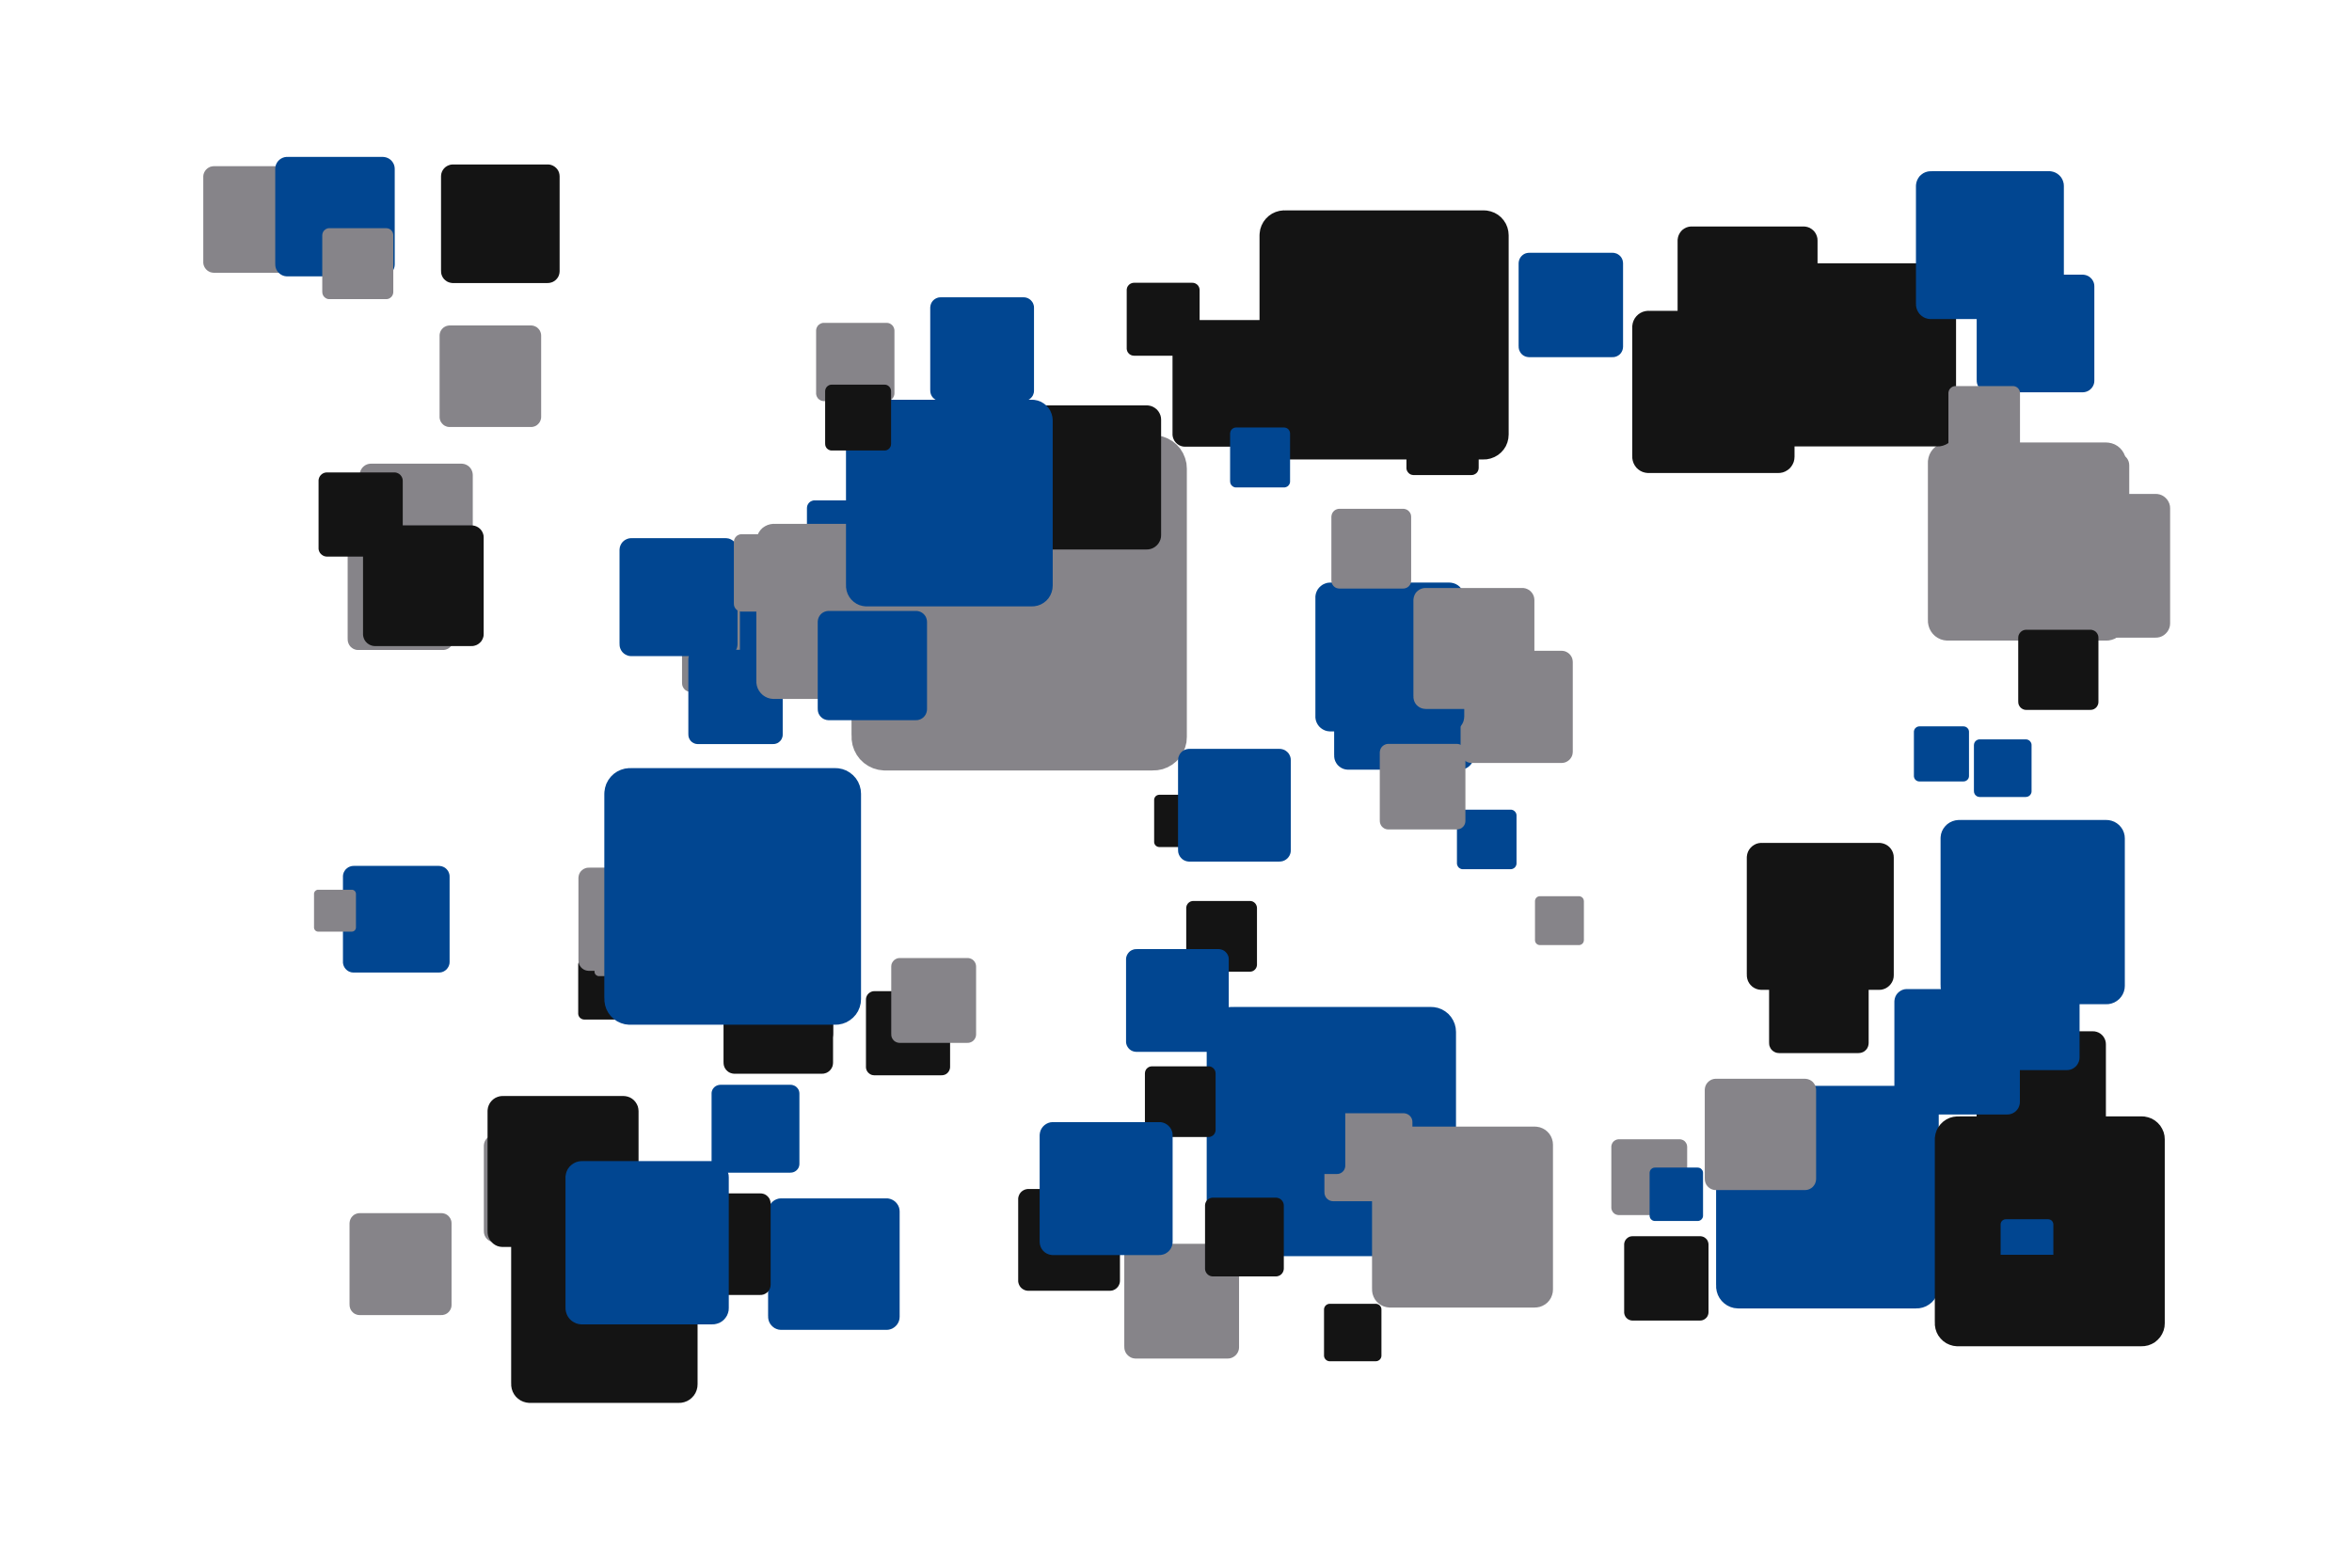 <?xml version='1.0' encoding='UTF-8' ?>
<svg xmlns='http://www.w3.org/2000/svg' xmlns:xlink='http://www.w3.org/1999/xlink' width='425.20pt' height='283.46pt' viewBox='0 0 425.20 283.46'>
<g class='svglite'>
<defs>
  <style type='text/css'><![CDATA[
    .svglite line, .svglite polyline, .svglite polygon, .svglite path, .svglite rect, .svglite circle {
      fill: none;
      stroke: #000000;
      stroke-linecap: round;
      stroke-linejoin: round;
      stroke-miterlimit: 10.00;
    }
    .svglite text {
      white-space: pre;
    }
    .svglite g.glyphgroup path {
      fill: inherit;
      stroke: none;
    }
  ]]></style>
</defs>
<rect width='100%' height='100%' style='stroke: none; fill: none;'/>
<defs>
  <clipPath id='cpMC4wMHw0MjUuMjB8MC4wMHwyODMuNDY='>
    <rect x='0.00' y='0.00' width='425.20' height='283.46' />
  </clipPath>
</defs>
<g clip-path='url(#cpMC4wMHw0MjUuMjB8MC4wMHwyODMuNDY=)'>
<rect x='0.00' y='0.00' width='425.20' height='283.46' style='stroke-width: 0.00; stroke: none;' />
<polygon points='160.00,139.32 208.50,139.32 208.26,139.31 209.23,139.27 210.19,139.08 211.10,138.73 211.95,138.24 212.70,137.63 213.35,136.90 213.87,136.07 214.25,135.17 214.49,134.23 214.56,133.25 214.56,133.25 214.56,84.76 214.56,84.76 214.49,83.78 214.25,82.84 213.87,81.94 213.35,81.11 212.70,80.38 211.95,79.77 211.10,79.28 210.19,78.93 209.23,78.74 208.50,78.69 160.00,78.69 160.73,78.74 159.76,78.70 158.79,78.82 157.85,79.09 156.97,79.51 156.17,80.06 155.46,80.74 154.88,81.52 154.43,82.38 154.12,83.30 153.96,84.27 153.94,84.76 153.94,133.25 153.96,132.77 153.96,133.74 154.12,134.71 154.43,135.63 154.88,136.49 155.46,137.27 156.17,137.95 156.97,138.50 157.85,138.92 158.79,139.19 159.76,139.31 ' style='stroke-width: 0.00; fill: #868489;' />
<polygon points='314.27,236.59 346.46,236.59 346.30,236.58 346.95,236.56 347.58,236.43 348.19,236.20 348.75,235.87 349.25,235.47 349.68,234.98 350.03,234.43 350.28,233.84 350.44,233.21 350.49,232.56 350.49,232.56 350.49,200.36 350.49,200.36 350.44,199.72 350.28,199.09 350.03,198.49 349.68,197.95 349.25,197.46 348.75,197.05 348.19,196.73 347.58,196.50 346.95,196.37 346.46,196.34 314.27,196.34 314.75,196.37 314.10,196.34 313.46,196.42 312.84,196.60 312.25,196.88 311.72,197.25 311.25,197.70 310.86,198.21 310.56,198.79 310.36,199.40 310.25,200.04 310.24,200.36 310.24,232.56 310.25,232.24 310.25,232.89 310.36,233.53 310.56,234.14 310.86,234.71 311.25,235.23 311.72,235.68 312.25,236.05 312.84,236.33 313.46,236.51 314.10,236.58 ' style='stroke-width: 0.00; fill: #014691;' />
<polygon points='347.00,141.30 354.96,141.30 354.92,141.30 355.08,141.29 355.24,141.26 355.39,141.20 355.53,141.12 355.65,141.02 355.76,140.90 355.85,140.77 355.91,140.62 355.95,140.46 355.96,140.30 355.96,140.30 355.96,132.34 355.96,132.34 355.95,132.18 355.91,132.02 355.85,131.87 355.76,131.74 355.65,131.62 355.53,131.52 355.39,131.44 355.24,131.38 355.08,131.35 354.96,131.34 347.00,131.34 347.12,131.35 346.96,131.34 346.80,131.36 346.64,131.41 346.50,131.47 346.37,131.57 346.25,131.68 346.15,131.80 346.08,131.95 346.03,132.10 346.00,132.26 346.00,132.34 346.00,140.30 346.00,140.22 346.00,140.38 346.03,140.54 346.08,140.70 346.15,140.84 346.25,140.97 346.37,141.08 346.50,141.17 346.64,141.24 346.80,141.28 346.96,141.30 ' style='stroke-width: 0.00; fill: #014691;' />
<polygon points='89.41,224.60 104.89,224.60 104.82,224.59 105.13,224.58 105.43,224.52 105.72,224.41 105.99,224.25 106.23,224.06 106.44,223.82 106.61,223.56 106.73,223.27 106.80,222.97 106.83,222.66 106.83,222.66 106.83,207.18 106.83,207.18 106.80,206.87 106.73,206.56 106.61,206.28 106.44,206.01 106.23,205.78 105.99,205.58 105.72,205.43 105.43,205.32 105.13,205.25 104.89,205.24 89.41,205.24 89.64,205.25 89.33,205.24 89.02,205.28 88.72,205.37 88.44,205.50 88.18,205.68 87.96,205.89 87.77,206.14 87.63,206.42 87.53,206.71 87.48,207.02 87.47,207.18 87.47,222.66 87.48,222.50 87.48,222.82 87.53,223.12 87.63,223.42 87.77,223.69 87.96,223.94 88.18,224.16 88.44,224.34 88.72,224.47 89.02,224.56 89.33,224.59 ' style='stroke-width: 0.00; fill: #868489;' />
<polygon points='318.45,178.98 339.71,178.98 339.60,178.98 340.03,178.97 340.45,178.88 340.85,178.73 341.22,178.51 341.55,178.24 341.83,177.92 342.06,177.56 342.23,177.17 342.33,176.75 342.36,176.33 342.36,176.33 342.36,155.07 342.36,155.07 342.33,154.64 342.23,154.23 342.06,153.83 341.83,153.47 341.55,153.15 341.22,152.88 340.85,152.67 340.45,152.52 340.03,152.43 339.71,152.41 318.45,152.41 318.77,152.43 318.34,152.41 317.92,152.46 317.50,152.58 317.12,152.77 316.77,153.01 316.46,153.31 316.20,153.65 316.00,154.03 315.87,154.43 315.80,154.85 315.79,155.07 315.79,176.33 315.80,176.11 315.80,176.54 315.87,176.96 316.00,177.37 316.20,177.75 316.46,178.09 316.77,178.39 317.12,178.63 317.50,178.81 317.92,178.93 318.34,178.98 ' style='stroke-width: 0.00; fill: #141414;' />
<polygon points='80.54,69.85 87.99,69.85 87.95,69.85 88.10,69.84 88.25,69.81 88.39,69.76 88.52,69.69 88.63,69.59 88.73,69.48 88.81,69.35 88.87,69.21 88.91,69.07 88.92,68.92 88.92,68.92 88.92,61.47 88.92,61.47 88.91,61.32 88.87,61.18 88.81,61.04 88.73,60.92 88.63,60.80 88.52,60.71 88.39,60.63 88.25,60.58 88.10,60.55 87.99,60.54 80.54,60.54 80.66,60.55 80.51,60.54 80.36,60.56 80.21,60.60 80.08,60.67 79.96,60.75 79.85,60.86 79.76,60.98 79.69,61.11 79.64,61.25 79.62,61.40 79.61,61.47 79.61,68.92 79.62,68.84 79.62,68.99 79.64,69.14 79.69,69.28 79.76,69.42 79.85,69.54 79.96,69.64 80.08,69.73 80.21,69.79 80.36,69.83 80.51,69.85 ' style='stroke-width: 0.00; fill: #014691;' />
<polygon points='67.07,104.28 83.42,104.28 83.34,104.28 83.67,104.26 83.99,104.20 84.30,104.08 84.58,103.92 84.84,103.71 85.06,103.46 85.23,103.18 85.36,102.88 85.44,102.56 85.47,102.23 85.47,102.23 85.47,85.88 85.47,85.88 85.44,85.56 85.36,85.24 85.23,84.93 85.06,84.66 84.84,84.41 84.58,84.20 84.30,84.04 83.99,83.92 83.67,83.86 83.42,83.84 67.07,83.84 67.32,83.86 66.99,83.84 66.66,83.88 66.35,83.97 66.05,84.11 65.78,84.30 65.54,84.53 65.35,84.79 65.19,85.08 65.09,85.40 65.04,85.72 65.03,85.88 65.03,102.23 65.04,102.07 65.04,102.40 65.09,102.72 65.19,103.03 65.35,103.33 65.54,103.59 65.78,103.82 66.05,104.00 66.35,104.14 66.66,104.24 66.99,104.28 ' style='stroke-width: 0.00; fill: #868489;' />
<polygon points='295.14,238.78 307.35,238.78 307.29,238.78 307.53,238.77 307.77,238.72 308.00,238.63 308.21,238.51 308.40,238.35 308.57,238.17 308.70,237.96 308.79,237.74 308.85,237.50 308.87,237.25 308.87,237.25 308.87,225.05 308.87,225.05 308.85,224.81 308.79,224.57 308.70,224.34 308.57,224.13 308.40,223.95 308.21,223.80 308.00,223.67 307.77,223.59 307.53,223.54 307.35,223.53 295.14,223.53 295.33,223.54 295.08,223.53 294.84,223.56 294.60,223.62 294.38,223.73 294.18,223.87 294.00,224.04 293.85,224.24 293.74,224.45 293.66,224.69 293.62,224.93 293.62,225.05 293.62,237.25 293.62,237.13 293.62,237.38 293.66,237.62 293.74,237.85 293.85,238.07 294.00,238.27 294.18,238.44 294.38,238.58 294.60,238.68 294.84,238.75 295.08,238.78 ' style='stroke-width: 0.00; fill: #141414;' />
<polygon points='185.91,233.40 200.63,233.40 200.56,233.40 200.86,233.38 201.15,233.33 201.42,233.22 201.68,233.07 201.91,232.88 202.11,232.66 202.26,232.41 202.38,232.14 202.45,231.85 202.47,231.56 202.47,231.56 202.47,216.83 202.47,216.83 202.45,216.54 202.38,216.25 202.26,215.98 202.11,215.73 201.91,215.50 201.68,215.32 201.42,215.17 201.15,215.06 200.86,215.00 200.63,214.99 185.91,214.99 186.13,215.00 185.83,214.99 185.54,215.03 185.26,215.11 184.99,215.24 184.74,215.41 184.53,215.61 184.35,215.85 184.22,216.11 184.12,216.39 184.07,216.68 184.07,216.83 184.07,231.56 184.07,231.41 184.07,231.71 184.12,232.00 184.22,232.28 184.35,232.54 184.53,232.78 184.74,232.98 184.99,233.15 185.26,233.28 185.54,233.36 185.83,233.40 ' style='stroke-width: 0.00; fill: #141414;' />
<polygon points='135.03,188.57 148.95,188.57 148.88,188.57 149.16,188.56 149.43,188.50 149.70,188.40 149.94,188.26 150.16,188.09 150.34,187.88 150.49,187.64 150.60,187.38 150.67,187.11 150.69,186.83 150.69,186.83 150.69,172.91 150.69,172.91 150.67,172.63 150.60,172.36 150.49,172.10 150.34,171.86 150.16,171.66 149.94,171.48 149.70,171.34 149.43,171.24 149.16,171.18 148.95,171.17 135.03,171.17 135.24,171.18 134.96,171.17 134.68,171.21 134.41,171.28 134.16,171.40 133.93,171.56 133.73,171.76 133.56,171.98 133.43,172.23 133.34,172.49 133.29,172.77 133.29,172.91 133.29,186.83 133.29,186.69 133.29,186.97 133.34,187.25 133.43,187.51 133.56,187.76 133.73,187.99 133.93,188.18 134.16,188.34 134.41,188.46 134.68,188.54 134.96,188.57 ' style='stroke-width: 0.00; fill: #868489;' />
<polygon points='95.78,253.67 122.74,253.67 122.61,253.67 123.15,253.65 123.68,253.54 124.19,253.35 124.66,253.08 125.08,252.73 125.44,252.33 125.73,251.87 125.94,251.37 126.07,250.84 126.11,250.30 126.11,250.30 126.11,223.34 126.11,223.34 126.07,222.80 125.94,222.27 125.73,221.78 125.44,221.32 125.08,220.91 124.66,220.57 124.19,220.30 123.68,220.10 123.15,220.00 122.74,219.97 95.78,219.97 96.19,220.00 95.65,219.97 95.11,220.04 94.59,220.19 94.10,220.42 93.65,220.73 93.26,221.11 92.93,221.54 92.68,222.02 92.51,222.54 92.42,223.07 92.41,223.34 92.41,250.30 92.42,250.03 92.42,250.57 92.51,251.11 92.68,251.62 92.93,252.10 93.26,252.54 93.65,252.91 94.10,253.22 94.59,253.45 95.11,253.60 95.65,253.67 ' style='stroke-width: 0.00; fill: #141414;' />
<polygon points='105.63,184.35 114.44,184.35 114.40,184.35 114.58,184.34 114.75,184.31 114.92,184.24 115.07,184.16 115.21,184.04 115.32,183.91 115.42,183.76 115.49,183.60 115.53,183.42 115.55,183.25 115.55,183.25 115.55,174.43 115.55,174.43 115.53,174.26 115.49,174.08 115.42,173.92 115.32,173.77 115.21,173.64 115.07,173.53 114.92,173.44 114.75,173.37 114.58,173.34 114.44,173.33 105.63,173.33 105.76,173.34 105.58,173.33 105.41,173.35 105.24,173.40 105.08,173.48 104.93,173.58 104.80,173.70 104.70,173.84 104.61,174.00 104.56,174.17 104.53,174.34 104.53,174.43 104.53,183.25 104.53,183.16 104.53,183.34 104.56,183.51 104.61,183.68 104.70,183.84 104.80,183.98 104.93,184.10 105.08,184.20 105.24,184.28 105.41,184.33 105.58,184.35 ' style='stroke-width: 0.00; fill: #141414;' />
<polygon points='190.29,99.13 207.07,99.13 206.99,99.13 207.33,99.12 207.66,99.05 207.97,98.93 208.26,98.76 208.53,98.55 208.75,98.30 208.93,98.01 209.06,97.70 209.14,97.37 209.17,97.04 209.17,97.04 209.17,80.26 209.17,80.26 209.14,79.92 209.06,79.59 208.93,79.28 208.75,79.00 208.53,78.74 208.26,78.53 207.97,78.36 207.66,78.24 207.33,78.18 207.07,78.16 190.29,78.16 190.55,78.18 190.21,78.16 189.87,78.20 189.55,78.30 189.24,78.44 188.97,78.63 188.72,78.87 188.52,79.14 188.36,79.44 188.26,79.76 188.20,80.09 188.20,80.26 188.20,97.04 188.20,96.87 188.20,97.21 188.26,97.54 188.36,97.86 188.52,98.16 188.72,98.43 188.97,98.66 189.24,98.85 189.55,99.00 189.87,99.09 190.21,99.13 ' style='stroke-width: 0.00; fill: #868489;' />
<polygon points='186.45,99.36 207.30,99.36 207.20,99.36 207.62,99.34 208.03,99.26 208.42,99.11 208.78,98.90 209.11,98.63 209.39,98.32 209.61,97.96 209.78,97.58 209.88,97.17 209.91,96.75 209.91,96.75 209.91,75.90 209.91,75.90 209.88,75.48 209.78,75.08 209.61,74.69 209.39,74.34 209.11,74.02 208.78,73.76 208.42,73.55 208.03,73.40 207.62,73.32 207.30,73.30 186.45,73.30 186.77,73.32 186.35,73.30 185.93,73.35 185.53,73.47 185.15,73.65 184.81,73.88 184.50,74.17 184.25,74.51 184.06,74.88 183.92,75.28 183.86,75.69 183.85,75.90 183.85,96.75 183.86,96.54 183.86,96.96 183.92,97.38 184.06,97.77 184.25,98.15 184.50,98.48 184.81,98.77 185.15,99.01 185.53,99.19 185.93,99.31 186.35,99.36 ' style='stroke-width: 0.00; fill: #141414;' />
<polygon points='209.59,153.16 217.15,153.16 217.11,153.16 217.27,153.15 217.42,153.12 217.56,153.07 217.69,152.99 217.81,152.89 217.91,152.78 217.99,152.65 218.05,152.51 218.09,152.36 218.10,152.21 218.10,152.21 218.10,144.65 218.10,144.65 218.09,144.50 218.05,144.35 217.99,144.21 217.91,144.08 217.81,143.97 217.69,143.87 217.56,143.80 217.42,143.74 217.27,143.71 217.15,143.71 209.59,143.71 209.70,143.71 209.55,143.71 209.40,143.73 209.26,143.77 209.12,143.83 208.99,143.92 208.88,144.02 208.79,144.15 208.72,144.28 208.67,144.43 208.65,144.58 208.65,144.65 208.65,152.21 208.65,152.14 208.65,152.29 208.67,152.44 208.72,152.58 208.79,152.72 208.88,152.84 208.99,152.95 209.12,153.03 209.26,153.10 209.40,153.14 209.55,153.16 ' style='stroke-width: 0.00; fill: #141414;' />
<polygon points='359.67,209.86 378.37,209.86 378.28,209.86 378.65,209.84 379.02,209.77 379.37,209.63 379.70,209.44 379.99,209.21 380.24,208.92 380.44,208.61 380.59,208.26 380.68,207.89 380.71,207.52 380.71,207.52 380.71,188.82 380.71,188.82 380.68,188.44 380.59,188.08 380.44,187.73 380.24,187.41 379.99,187.13 379.70,186.89 379.37,186.70 379.02,186.57 378.65,186.49 378.37,186.48 359.67,186.48 359.95,186.49 359.57,186.48 359.20,186.52 358.84,186.63 358.50,186.79 358.19,187.00 357.92,187.27 357.69,187.57 357.52,187.90 357.40,188.26 357.34,188.63 357.33,188.82 357.33,207.52 357.34,207.33 357.34,207.71 357.40,208.08 357.52,208.44 357.69,208.77 357.92,209.07 358.19,209.33 358.50,209.54 358.84,209.71 359.20,209.81 359.57,209.86 ' style='stroke-width: 0.00; fill: #141414;' />
<polygon points='357.89,144.11 366.23,144.11 366.19,144.11 366.35,144.10 366.52,144.06 366.67,144.01 366.82,143.92 366.95,143.82 367.06,143.69 367.15,143.55 367.22,143.39 367.26,143.23 367.27,143.06 367.27,143.06 367.27,134.73 367.27,134.73 367.26,134.56 367.22,134.40 367.15,134.25 367.06,134.11 366.95,133.98 366.82,133.87 366.67,133.79 366.52,133.73 366.35,133.70 366.23,133.69 357.89,133.69 358.02,133.70 357.85,133.69 357.69,133.71 357.53,133.76 357.37,133.83 357.24,133.92 357.12,134.04 357.01,134.17 356.94,134.32 356.88,134.48 356.86,134.65 356.85,134.73 356.85,143.06 356.86,142.98 356.86,143.15 356.88,143.31 356.94,143.47 357.01,143.62 357.12,143.76 357.24,143.87 357.37,143.97 357.53,144.04 357.69,144.08 357.85,144.11 ' style='stroke-width: 0.00; fill: #014691;' />
<polygon points='344.74,201.52 362.89,201.52 362.80,201.52 363.16,201.51 363.52,201.43 363.86,201.30 364.18,201.12 364.46,200.89 364.70,200.62 364.90,200.31 365.04,199.97 365.13,199.62 365.16,199.25 365.16,199.25 365.16,181.10 365.16,181.10 365.13,180.74 365.04,180.39 364.90,180.05 364.70,179.74 364.46,179.47 364.18,179.24 363.86,179.06 363.52,178.93 363.16,178.85 362.89,178.84 344.74,178.84 345.01,178.85 344.65,178.84 344.29,178.88 343.94,178.98 343.61,179.14 343.31,179.35 343.04,179.60 342.82,179.89 342.65,180.22 342.54,180.56 342.48,180.92 342.47,181.10 342.47,199.25 342.48,199.07 342.48,199.44 342.54,199.80 342.65,200.14 342.82,200.47 343.04,200.76 343.31,201.01 343.61,201.22 343.94,201.37 344.29,201.48 344.65,201.52 ' style='stroke-width: 0.00; fill: #014691;' />
<polygon points='352.11,115.83 380.77,115.83 380.63,115.83 381.20,115.81 381.77,115.69 382.31,115.49 382.81,115.20 383.25,114.84 383.63,114.40 383.94,113.92 384.17,113.39 384.31,112.83 384.35,112.25 384.35,112.25 384.35,83.60 384.35,83.60 384.31,83.02 384.17,82.46 383.94,81.93 383.63,81.44 383.25,81.01 382.81,80.65 382.31,80.36 381.77,80.16 381.20,80.04 380.77,80.01 352.11,80.01 352.55,80.04 351.97,80.02 351.40,80.09 350.84,80.25 350.32,80.49 349.85,80.82 349.43,81.22 349.09,81.68 348.82,82.19 348.64,82.74 348.54,83.31 348.53,83.60 348.53,112.25 348.54,111.96 348.54,112.54 348.64,113.11 348.82,113.66 349.09,114.17 349.43,114.63 349.85,115.03 350.32,115.35 350.84,115.60 351.40,115.76 351.97,115.83 ' style='stroke-width: 0.00; fill: #868489;' />
<polygon points='205.01,64.32 215.55,64.32 215.50,64.31 215.71,64.31 215.92,64.26 216.12,64.19 216.30,64.08 216.47,63.95 216.61,63.79 216.72,63.61 216.80,63.41 216.85,63.21 216.87,63.00 216.87,63.00 216.87,52.45 216.87,52.45 216.85,52.24 216.80,52.03 216.72,51.84 216.61,51.66 216.47,51.50 216.30,51.37 216.12,51.26 215.92,51.18 215.71,51.14 215.55,51.13 205.01,51.13 205.16,51.14 204.95,51.13 204.74,51.16 204.54,51.22 204.35,51.31 204.17,51.43 204.02,51.58 203.89,51.75 203.79,51.93 203.73,52.13 203.69,52.34 203.69,52.45 203.69,63.00 203.69,62.89 203.69,63.10 203.73,63.31 203.79,63.51 203.89,63.70 204.02,63.87 204.17,64.02 204.35,64.14 204.54,64.23 204.74,64.29 204.95,64.31 ' style='stroke-width: 0.00; fill: #141414;' />
<polygon points='158.07,194.43 170.24,194.43 170.17,194.43 170.42,194.42 170.66,194.37 170.89,194.29 171.10,194.17 171.29,194.01 171.45,193.83 171.58,193.62 171.68,193.39 171.74,193.16 171.76,192.91 171.76,192.91 171.76,180.74 171.76,180.74 171.74,180.50 171.68,180.26 171.58,180.04 171.45,179.83 171.29,179.65 171.10,179.49 170.89,179.37 170.66,179.28 170.42,179.23 170.24,179.22 158.07,179.22 158.25,179.23 158.01,179.22 157.76,179.25 157.53,179.32 157.31,179.43 157.11,179.57 156.93,179.74 156.78,179.93 156.67,180.15 156.59,180.38 156.55,180.62 156.55,180.74 156.55,192.91 156.55,192.79 156.55,193.04 156.59,193.28 156.67,193.51 156.78,193.73 156.93,193.92 157.11,194.09 157.31,194.23 157.53,194.34 157.76,194.40 158.01,194.43 ' style='stroke-width: 0.00; fill: #141414;' />
<polygon points='64.76,117.53 80.06,117.53 79.98,117.53 80.29,117.52 80.59,117.46 80.88,117.35 81.15,117.20 81.38,117.00 81.59,116.77 81.75,116.51 81.87,116.23 81.95,115.93 81.97,115.62 81.97,115.62 81.97,100.33 81.97,100.33 81.95,100.02 81.87,99.72 81.75,99.44 81.59,99.18 81.38,98.95 81.15,98.75 80.88,98.60 80.59,98.49 80.29,98.43 80.06,98.41 64.76,98.41 65.00,98.43 64.69,98.42 64.38,98.45 64.09,98.54 63.81,98.67 63.56,98.85 63.33,99.06 63.15,99.30 63.01,99.58 62.91,99.87 62.86,100.17 62.85,100.33 62.85,115.62 62.86,115.47 62.86,115.78 62.91,116.08 63.01,116.37 63.15,116.64 63.33,116.89 63.56,117.10 63.81,117.28 64.09,117.41 64.38,117.50 64.69,117.53 ' style='stroke-width: 0.00; fill: #868489;' />
<polygon points='264.47,157.17 273.08,157.17 273.04,157.17 273.21,157.16 273.38,157.13 273.55,157.06 273.70,156.98 273.83,156.87 273.95,156.74 274.04,156.59 274.11,156.43 274.15,156.26 274.16,156.09 274.16,156.09 274.16,147.47 274.16,147.47 274.15,147.30 274.11,147.13 274.04,146.97 273.95,146.83 273.83,146.70 273.70,146.59 273.55,146.50 273.38,146.44 273.21,146.40 273.08,146.40 264.47,146.40 264.60,146.40 264.42,146.40 264.25,146.42 264.08,146.47 263.93,146.54 263.79,146.64 263.66,146.76 263.56,146.90 263.48,147.05 263.42,147.22 263.39,147.39 263.39,147.47 263.39,156.09 263.39,156.00 263.39,156.18 263.42,156.35 263.48,156.51 263.56,156.67 263.66,156.81 263.79,156.93 263.93,157.02 264.08,157.10 264.25,157.15 264.42,157.17 ' style='stroke-width: 0.00; fill: #014691;' />
<polygon points='353.94,243.43 387.19,243.43 387.03,243.43 387.69,243.40 388.35,243.27 388.98,243.03 389.56,242.70 390.07,242.27 390.52,241.77 390.87,241.21 391.14,240.59 391.30,239.94 391.35,239.28 391.35,239.28 391.35,206.02 391.35,206.02 391.30,205.35 391.14,204.70 390.87,204.09 390.52,203.52 390.07,203.02 389.56,202.60 388.98,202.26 388.35,202.03 387.69,201.89 387.19,201.86 353.94,201.86 354.44,201.89 353.77,201.87 353.11,201.95 352.46,202.13 351.86,202.42 351.31,202.80 350.83,203.26 350.42,203.80 350.11,204.39 349.90,205.03 349.79,205.69 349.78,206.02 349.78,239.28 349.79,238.94 349.79,239.61 349.90,240.27 350.11,240.91 350.42,241.50 350.83,242.03 351.31,242.50 351.86,242.88 352.46,243.16 353.11,243.35 353.77,243.43 ' style='stroke-width: 0.00; fill: #141414;' />
<polygon points='148.95,72.53 160.28,72.53 160.22,72.53 160.45,72.52 160.67,72.48 160.89,72.40 161.08,72.28 161.26,72.14 161.41,71.97 161.53,71.78 161.62,71.57 161.68,71.34 161.70,71.12 161.70,71.12 161.70,59.79 161.70,59.79 161.68,59.56 161.62,59.34 161.53,59.13 161.41,58.94 161.26,58.77 161.08,58.63 160.89,58.51 160.67,58.43 160.45,58.39 160.28,58.38 148.95,58.38 149.13,58.39 148.90,58.38 148.67,58.40 148.45,58.47 148.25,58.57 148.06,58.70 147.89,58.85 147.76,59.04 147.65,59.24 147.58,59.45 147.54,59.68 147.54,59.79 147.54,71.12 147.54,71.00 147.54,71.23 147.58,71.46 147.65,71.67 147.76,71.87 147.89,72.06 148.06,72.21 148.25,72.34 148.45,72.44 148.67,72.50 148.90,72.53 ' style='stroke-width: 0.00; fill: #868489;' />
<polygon points='222.66,227.14 258.71,227.14 258.53,227.14 259.26,227.11 259.97,226.97 260.65,226.71 261.27,226.35 261.84,225.89 262.32,225.34 262.70,224.73 262.99,224.06 263.16,223.36 263.22,222.64 263.22,222.64 263.22,186.58 263.22,186.58 263.16,185.86 262.99,185.16 262.70,184.49 262.32,183.88 261.84,183.33 261.27,182.87 260.65,182.51 259.97,182.25 259.26,182.11 258.71,182.08 222.66,182.08 223.20,182.11 222.48,182.08 221.76,182.17 221.06,182.37 220.41,182.68 219.81,183.09 219.29,183.59 218.85,184.17 218.51,184.82 218.28,185.50 218.17,186.22 218.15,186.58 218.15,222.64 218.17,222.27 218.17,223.00 218.28,223.71 218.51,224.40 218.85,225.05 219.29,225.62 219.81,226.13 220.41,226.54 221.06,226.85 221.76,227.05 222.48,227.14 ' style='stroke-width: 0.00; fill: #014691;' />
<polygon points='63.93,175.85 79.35,175.85 79.27,175.85 79.58,175.84 79.89,175.78 80.18,175.67 80.45,175.51 80.69,175.32 80.89,175.08 81.06,174.82 81.18,174.54 81.26,174.24 81.28,173.93 81.28,173.93 81.28,158.50 81.28,158.50 81.26,158.19 81.18,157.89 81.06,157.60 80.89,157.34 80.69,157.11 80.45,156.91 80.18,156.76 79.89,156.65 79.58,156.59 79.35,156.57 63.93,156.57 64.16,156.59 63.85,156.57 63.54,156.61 63.24,156.70 62.96,156.83 62.71,157.01 62.48,157.22 62.30,157.47 62.15,157.74 62.05,158.04 62.00,158.35 62.00,158.50 62.00,173.93 62.00,173.77 62.00,174.08 62.05,174.39 62.15,174.68 62.30,174.96 62.48,175.20 62.71,175.42 62.96,175.60 63.24,175.73 63.54,175.82 63.85,175.85 ' style='stroke-width: 0.00; fill: #014691;' />
<polygon points='57.53,168.46 63.59,168.46 63.56,168.46 63.68,168.45 63.80,168.43 63.92,168.38 64.02,168.32 64.12,168.25 64.20,168.15 64.26,168.05 64.31,167.94 64.34,167.82 64.35,167.70 64.35,167.70 64.35,161.63 64.35,161.63 64.34,161.51 64.31,161.39 64.26,161.28 64.20,161.18 64.12,161.09 64.02,161.01 63.92,160.95 63.80,160.91 63.68,160.88 63.59,160.88 57.53,160.88 57.62,160.88 57.50,160.88 57.37,160.89 57.26,160.93 57.15,160.98 57.05,161.05 56.96,161.13 56.89,161.23 56.83,161.34 56.79,161.45 56.77,161.57 56.77,161.63 56.77,167.70 56.77,167.64 56.77,167.76 56.79,167.88 56.83,168.00 56.89,168.10 56.96,168.20 57.05,168.29 57.15,168.36 57.26,168.41 57.37,168.44 57.50,168.46 ' style='stroke-width: 0.00; fill: #868489;' />
<polygon points='305.81,66.25 326.05,66.25 325.95,66.25 326.36,66.23 326.76,66.15 327.14,66.01 327.49,65.80 327.81,65.55 328.08,65.24 328.29,64.90 328.45,64.52 328.55,64.13 328.58,63.72 328.58,63.72 328.58,43.48 328.58,43.48 328.55,43.07 328.45,42.68 328.29,42.30 328.08,41.96 327.81,41.66 327.49,41.40 327.14,41.19 326.76,41.05 326.36,40.97 326.05,40.95 305.81,40.95 306.12,40.97 305.71,40.95 305.31,41.00 304.92,41.11 304.55,41.29 304.21,41.52 303.92,41.80 303.68,42.13 303.49,42.49 303.36,42.87 303.29,43.28 303.28,43.48 303.28,63.72 303.29,63.52 303.29,63.92 303.36,64.33 303.49,64.71 303.68,65.07 303.92,65.40 304.21,65.68 304.55,65.91 304.92,66.09 305.31,66.20 305.71,66.25 ' style='stroke-width: 0.00; fill: #141414;' />
<polygon points='124.88,125.11 137.46,125.11 137.39,125.11 137.65,125.10 137.89,125.05 138.13,124.96 138.35,124.84 138.55,124.68 138.71,124.49 138.85,124.27 138.95,124.04 139.01,123.79 139.03,123.54 139.03,123.54 139.03,110.96 139.03,110.96 139.01,110.71 138.95,110.46 138.85,110.23 138.71,110.02 138.55,109.83 138.35,109.67 138.13,109.54 137.89,109.45 137.65,109.40 137.46,109.39 124.88,109.39 125.07,109.40 124.81,109.39 124.56,109.42 124.32,109.49 124.09,109.60 123.88,109.74 123.70,109.92 123.55,110.12 123.43,110.35 123.35,110.59 123.31,110.83 123.30,110.96 123.30,123.54 123.31,123.41 123.31,123.67 123.35,123.92 123.43,124.16 123.55,124.38 123.70,124.58 123.88,124.76 124.09,124.90 124.32,125.01 124.56,125.08 124.81,125.11 ' style='stroke-width: 0.00; fill: #868489;' />
<polygon points='208.26,205.59 218.48,205.59 218.43,205.59 218.64,205.58 218.84,205.54 219.03,205.46 219.21,205.36 219.37,205.23 219.50,205.08 219.61,204.90 219.69,204.71 219.74,204.51 219.76,204.31 219.76,204.31 219.76,194.09 219.76,194.09 219.74,193.88 219.69,193.68 219.61,193.49 219.50,193.32 219.37,193.17 219.21,193.04 219.03,192.93 218.84,192.86 218.64,192.82 218.48,192.81 208.26,192.81 208.41,192.82 208.21,192.81 208.00,192.84 207.81,192.89 207.62,192.98 207.45,193.10 207.30,193.24 207.18,193.40 207.08,193.59 207.02,193.78 206.99,193.98 206.98,194.09 206.98,204.31 206.99,204.21 206.99,204.41 207.02,204.62 207.08,204.81 207.18,204.99 207.30,205.16 207.45,205.30 207.62,205.42 207.81,205.50 208.00,205.56 208.21,205.59 ' style='stroke-width: 0.00; fill: #141414;' />
<polygon points='298.02,85.53 321.48,85.53 321.37,85.53 321.84,85.51 322.30,85.42 322.74,85.25 323.15,85.01 323.52,84.72 323.83,84.36 324.08,83.96 324.27,83.53 324.38,83.07 324.42,82.60 324.42,82.60 324.42,59.13 324.42,59.13 324.38,58.66 324.27,58.20 324.08,57.77 323.83,57.37 323.52,57.02 323.15,56.72 322.74,56.48 322.30,56.31 321.84,56.22 321.48,56.20 298.02,56.20 298.37,56.22 297.90,56.20 297.43,56.26 296.97,56.39 296.55,56.59 296.16,56.86 295.82,57.19 295.54,57.56 295.32,57.98 295.17,58.43 295.09,58.90 295.08,59.13 295.08,82.60 295.09,82.36 295.09,82.84 295.17,83.30 295.32,83.75 295.54,84.17 295.82,84.55 296.16,84.87 296.55,85.14 296.97,85.34 297.43,85.47 297.90,85.53 ' style='stroke-width: 0.00; fill: #141414;' />
<polygon points='141.25,115.28 156.65,115.28 156.57,115.28 156.88,115.27 157.18,115.20 157.47,115.09 157.74,114.94 157.98,114.74 158.19,114.51 158.35,114.25 158.47,113.96 158.55,113.66 158.57,113.36 158.57,113.36 158.57,97.95 158.57,97.95 158.55,97.65 158.47,97.35 158.35,97.06 158.19,96.80 157.98,96.57 157.74,96.37 157.47,96.22 157.18,96.11 156.88,96.04 156.65,96.03 141.25,96.03 141.48,96.04 141.17,96.03 140.86,96.07 140.56,96.15 140.29,96.29 140.03,96.46 139.81,96.68 139.62,96.93 139.48,97.20 139.38,97.49 139.33,97.80 139.32,97.95 139.32,113.36 139.33,113.20 139.33,113.51 139.38,113.82 139.48,114.11 139.62,114.38 139.81,114.63 140.03,114.85 140.29,115.02 140.56,115.16 140.86,115.24 141.17,115.28 ' style='stroke-width: 0.00; fill: #868489;' />
<polygon points='38.67,49.32 54.10,49.32 54.02,49.32 54.33,49.31 54.63,49.25 54.92,49.14 55.19,48.98 55.43,48.79 55.64,48.55 55.80,48.29 55.92,48.01 56.00,47.70 56.02,47.40 56.02,47.40 56.02,31.97 56.02,31.97 56.00,31.67 55.92,31.36 55.80,31.08 55.64,30.82 55.43,30.58 55.19,30.39 54.92,30.23 54.63,30.12 54.33,30.06 54.10,30.05 38.67,30.05 38.91,30.06 38.60,30.05 38.29,30.09 37.99,30.17 37.71,30.31 37.46,30.48 37.23,30.70 37.05,30.94 36.90,31.22 36.80,31.51 36.75,31.82 36.75,31.97 36.75,47.40 36.75,47.24 36.75,47.55 36.80,47.86 36.90,48.15 37.05,48.43 37.23,48.67 37.46,48.89 37.71,49.06 37.99,49.20 38.29,49.28 38.60,49.32 ' style='stroke-width: 0.00; fill: #868489;' />
<polygon points='243.72,139.17 263.94,139.17 263.84,139.17 264.25,139.15 264.65,139.07 265.03,138.93 265.38,138.72 265.69,138.47 265.96,138.16 266.18,137.82 266.34,137.44 266.44,137.05 266.47,136.64 266.47,136.64 266.47,116.41 266.47,116.41 266.44,116.01 266.34,115.61 266.18,115.24 265.96,114.90 265.69,114.59 265.38,114.33 265.03,114.13 264.65,113.99 264.25,113.90 263.94,113.89 243.72,113.89 244.02,113.90 243.61,113.89 243.21,113.94 242.82,114.05 242.45,114.23 242.12,114.46 241.82,114.74 241.58,115.06 241.39,115.42 241.26,115.81 241.20,116.21 241.19,116.41 241.19,136.64 241.20,136.44 241.20,136.85 241.26,137.25 241.39,137.63 241.58,137.99 241.82,138.32 242.12,138.60 242.45,138.83 242.82,139.01 243.21,139.12 243.61,139.17 ' style='stroke-width: 0.00; fill: #014691;' />
<polygon points='126.15,134.54 139.79,134.54 139.72,134.54 140.00,134.53 140.27,134.47 140.52,134.38 140.76,134.24 140.97,134.06 141.16,133.86 141.30,133.63 141.41,133.37 141.48,133.11 141.50,132.83 141.50,132.83 141.50,119.19 141.50,119.19 141.48,118.92 141.41,118.65 141.30,118.40 141.16,118.17 140.97,117.96 140.76,117.79 140.52,117.65 140.27,117.55 140.00,117.50 139.79,117.49 126.15,117.49 126.35,117.50 126.08,117.49 125.81,117.52 125.54,117.60 125.30,117.71 125.07,117.87 124.87,118.06 124.71,118.28 124.58,118.52 124.49,118.78 124.45,119.05 124.44,119.19 124.44,132.83 124.45,132.70 124.45,132.97 124.49,133.24 124.58,133.50 124.71,133.75 124.87,133.97 125.07,134.16 125.30,134.31 125.54,134.43 125.81,134.51 126.08,134.54 ' style='stroke-width: 0.00; fill: #014691;' />
<polygon points='141.24,240.46 160.26,240.46 160.17,240.46 160.55,240.45 160.92,240.37 161.28,240.24 161.61,240.04 161.91,239.80 162.16,239.52 162.37,239.19 162.52,238.84 162.61,238.47 162.64,238.09 162.64,238.09 162.64,219.06 162.64,219.06 162.61,218.68 162.52,218.31 162.37,217.96 162.16,217.64 161.91,217.35 161.61,217.11 161.28,216.92 160.92,216.78 160.55,216.70 160.26,216.69 141.24,216.69 141.53,216.70 141.14,216.69 140.76,216.73 140.40,216.84 140.05,217.00 139.74,217.22 139.46,217.49 139.23,217.79 139.05,218.13 138.93,218.49 138.87,218.87 138.86,219.06 138.86,238.09 138.87,237.90 138.87,238.28 138.93,238.66 139.05,239.02 139.23,239.36 139.46,239.66 139.74,239.93 140.05,240.15 140.40,240.31 140.76,240.42 141.14,240.46 ' style='stroke-width: 0.00; fill: #014691;' />
<polygon points='205.33,245.65 221.93,245.65 221.85,245.65 222.18,245.64 222.51,245.57 222.82,245.45 223.11,245.28 223.37,245.07 223.59,244.82 223.77,244.54 223.90,244.23 223.98,243.91 224.00,243.58 224.00,243.58 224.00,226.98 224.00,226.98 223.98,226.64 223.90,226.32 223.77,226.01 223.59,225.73 223.37,225.48 223.11,225.27 222.82,225.10 222.51,224.98 222.18,224.92 221.93,224.90 205.33,224.90 205.58,224.92 205.25,224.90 204.91,224.94 204.59,225.03 204.29,225.18 204.02,225.37 203.78,225.60 203.57,225.87 203.42,226.16 203.31,226.48 203.26,226.81 203.25,226.98 203.25,243.58 203.26,243.41 203.26,243.74 203.31,244.07 203.42,244.39 203.57,244.69 203.78,244.95 204.02,245.18 204.29,245.37 204.59,245.52 204.91,245.61 205.25,245.65 ' style='stroke-width: 0.00; fill: #868489;' />
<polygon points='368.93,115.30 389.72,115.30 389.62,115.30 390.04,115.28 390.45,115.20 390.84,115.05 391.20,114.84 391.52,114.57 391.80,114.26 392.02,113.91 392.19,113.52 392.29,113.12 392.32,112.70 392.32,112.70 392.32,91.91 392.32,91.91 392.29,91.49 392.19,91.09 392.02,90.70 391.80,90.35 391.52,90.04 391.20,89.77 390.84,89.56 390.45,89.41 390.04,89.33 389.72,89.31 368.93,89.31 369.25,89.33 368.83,89.31 368.41,89.36 368.01,89.48 367.63,89.66 367.29,89.90 366.99,90.19 366.74,90.52 366.54,90.89 366.41,91.29 366.34,91.70 366.33,91.91 366.33,112.70 366.34,112.49 366.34,112.91 366.41,113.32 366.54,113.72 366.74,114.09 366.99,114.42 367.29,114.71 367.63,114.95 368.01,115.13 368.41,115.25 368.83,115.30 ' style='stroke-width: 0.00; fill: #868489;' />
<polygon points='219.27,230.80 230.66,230.80 230.61,230.80 230.84,230.79 231.06,230.74 231.27,230.66 231.47,230.55 231.65,230.40 231.80,230.23 231.92,230.04 232.01,229.83 232.07,229.60 232.09,229.37 232.09,229.37 232.09,217.98 232.09,217.98 232.07,217.76 232.01,217.53 231.92,217.32 231.80,217.13 231.65,216.96 231.47,216.81 231.27,216.70 231.06,216.62 230.84,216.57 230.66,216.56 219.27,216.56 219.44,216.57 219.21,216.56 218.99,216.59 218.77,216.65 218.56,216.75 218.37,216.88 218.21,217.04 218.07,217.22 217.96,217.43 217.89,217.64 217.85,217.87 217.85,217.98 217.85,229.37 217.85,229.26 217.85,229.49 217.89,229.72 217.96,229.93 218.07,230.14 218.21,230.32 218.37,230.48 218.56,230.61 218.77,230.71 218.99,230.77 219.21,230.80 ' style='stroke-width: 0.00; fill: #141414;' />
<polygon points='190.35,226.94 209.59,226.94 209.49,226.94 209.88,226.92 210.26,226.84 210.62,226.71 210.95,226.51 211.25,226.27 211.51,225.98 211.72,225.65 211.87,225.30 211.96,224.92 211.99,224.53 211.99,224.53 211.99,205.30 211.99,205.30 211.96,204.91 211.87,204.54 211.72,204.18 211.51,203.86 211.25,203.57 210.95,203.32 210.62,203.13 210.26,202.99 209.88,202.91 209.59,202.90 190.35,202.90 190.64,202.91 190.26,202.90 189.87,202.94 189.50,203.05 189.15,203.22 188.83,203.44 188.55,203.71 188.32,204.02 188.14,204.36 188.02,204.73 187.96,205.11 187.95,205.30 187.95,224.53 187.96,224.34 187.96,224.73 188.02,225.11 188.14,225.48 188.32,225.82 188.55,226.13 188.83,226.40 189.15,226.62 189.50,226.78 189.87,226.89 190.26,226.94 ' style='stroke-width: 0.00; fill: #014691;' />
<polygon points='51.92,49.97 69.20,49.97 69.11,49.97 69.46,49.95 69.80,49.88 70.12,49.76 70.42,49.59 70.69,49.37 70.92,49.11 71.11,48.81 71.25,48.49 71.33,48.16 71.36,47.81 71.36,47.81 71.36,30.53 71.36,30.53 71.33,30.18 71.25,29.85 71.11,29.53 70.92,29.23 70.69,28.97 70.42,28.75 70.12,28.58 69.80,28.46 69.46,28.39 69.20,28.37 51.92,28.37 52.18,28.39 51.83,28.37 51.49,28.41 51.15,28.51 50.84,28.66 50.55,28.86 50.30,29.10 50.09,29.38 49.93,29.68 49.82,30.01 49.77,30.36 49.76,30.53 49.76,47.81 49.77,47.64 49.77,47.98 49.82,48.33 49.93,48.66 50.09,48.96 50.30,49.24 50.55,49.48 50.84,49.68 51.15,49.83 51.49,49.93 51.83,49.97 ' style='stroke-width: 0.00; fill: #014691;' />
<polygon points='323.82,80.72 350.31,80.72 350.18,80.72 350.71,80.70 351.23,80.59 351.73,80.40 352.19,80.14 352.60,79.80 352.96,79.40 353.24,78.95 353.45,78.46 353.58,77.94 353.62,77.41 353.62,77.41 353.62,50.92 353.62,50.92 353.58,50.39 353.45,49.87 353.24,49.38 352.96,48.93 352.60,48.53 352.19,48.20 351.73,47.93 351.23,47.74 350.71,47.63 350.31,47.61 323.82,47.61 324.22,47.63 323.69,47.61 323.16,47.68 322.65,47.82 322.16,48.05 321.73,48.36 321.34,48.72 321.02,49.15 320.77,49.62 320.60,50.13 320.52,50.65 320.51,50.92 320.51,77.41 320.52,77.14 320.52,77.68 320.60,78.20 320.77,78.71 321.02,79.18 321.34,79.61 321.73,79.98 322.16,80.28 322.65,80.51 323.16,80.66 323.69,80.72 ' style='stroke-width: 0.00; fill: #141414;' />
<polygon points='147.27,104.34 158.36,104.34 158.30,104.34 158.53,104.33 158.74,104.29 158.95,104.21 159.15,104.10 159.32,103.95 159.47,103.79 159.59,103.60 159.67,103.39 159.73,103.18 159.75,102.95 159.75,102.95 159.75,91.86 159.75,91.86 159.73,91.64 159.67,91.42 159.59,91.22 159.47,91.03 159.32,90.86 159.15,90.72 158.95,90.61 158.74,90.53 158.53,90.49 158.36,90.48 147.27,90.48 147.43,90.49 147.21,90.48 146.99,90.50 146.78,90.57 146.57,90.66 146.39,90.79 146.23,90.94 146.10,91.12 145.99,91.32 145.92,91.53 145.89,91.75 145.88,91.86 145.88,102.95 145.89,102.84 145.89,103.07 145.92,103.29 145.99,103.50 146.10,103.70 146.23,103.87 146.39,104.03 146.57,104.15 146.78,104.25 146.99,104.31 147.21,104.34 ' style='stroke-width: 0.00; fill: #014691;' />
<polygon points='122.79,234.15 137.48,234.15 137.41,234.15 137.70,234.14 137.99,234.08 138.27,233.97 138.52,233.82 138.75,233.64 138.95,233.42 139.11,233.17 139.22,232.89 139.29,232.61 139.32,232.31 139.32,232.31 139.32,217.62 139.32,217.62 139.29,217.33 139.22,217.04 139.11,216.77 138.95,216.52 138.75,216.30 138.52,216.11 138.27,215.96 137.99,215.86 137.70,215.80 137.48,215.79 122.79,215.79 123.01,215.80 122.72,215.79 122.42,215.82 122.14,215.91 121.87,216.03 121.63,216.20 121.42,216.41 121.24,216.64 121.10,216.90 121.01,217.18 120.96,217.47 120.95,217.62 120.95,232.31 120.96,232.17 120.96,232.46 121.01,232.75 121.10,233.03 121.24,233.29 121.42,233.53 121.63,233.74 121.87,233.90 122.14,234.03 122.42,234.11 122.72,234.15 ' style='stroke-width: 0.00; fill: #141414;' />
<polygon points='215.73,175.70 225.96,175.70 225.91,175.70 226.11,175.69 226.32,175.65 226.51,175.58 226.69,175.47 226.85,175.34 226.98,175.19 227.09,175.02 227.17,174.83 227.22,174.63 227.24,174.42 227.24,174.42 227.24,164.19 227.24,164.19 227.22,163.98 227.17,163.79 227.09,163.60 226.98,163.42 226.85,163.27 226.69,163.14 226.51,163.03 226.32,162.96 226.11,162.92 225.96,162.91 215.73,162.91 215.88,162.92 215.68,162.91 215.47,162.94 215.28,162.99 215.09,163.08 214.92,163.20 214.77,163.34 214.65,163.51 214.55,163.69 214.49,163.88 214.45,164.09 214.45,164.19 214.45,174.42 214.45,174.32 214.45,174.52 214.49,174.73 214.55,174.92 214.65,175.10 214.77,175.27 214.92,175.41 215.09,175.53 215.28,175.62 215.47,175.67 215.68,175.70 ' style='stroke-width: 0.00; fill: #141414;' />
<polygon points='136.18,123.16 155.53,123.16 155.43,123.16 155.82,123.15 156.21,123.07 156.57,122.93 156.91,122.73 157.21,122.49 157.47,122.20 157.67,121.87 157.83,121.51 157.92,121.13 157.95,120.74 157.95,120.74 157.95,101.39 157.95,101.39 157.92,101.00 157.83,100.62 157.67,100.27 157.47,99.94 157.21,99.64 156.91,99.40 156.57,99.20 156.21,99.07 155.82,98.99 155.53,98.97 136.18,98.97 136.47,98.99 136.08,98.97 135.69,99.02 135.32,99.13 134.97,99.29 134.65,99.52 134.37,99.79 134.13,100.10 133.95,100.44 133.83,100.81 133.77,101.20 133.76,101.39 133.76,120.74 133.77,120.55 133.77,120.94 133.83,121.32 133.95,121.69 134.13,122.04 134.37,122.35 134.65,122.62 134.97,122.84 135.32,123.01 135.69,123.11 136.08,123.16 ' style='stroke-width: 0.00; fill: #014691;' />
<polygon points='266.07,137.96 282.30,137.96 282.22,137.96 282.55,137.94 282.87,137.88 283.17,137.76 283.45,137.60 283.71,137.39 283.92,137.15 284.10,136.87 284.23,136.57 284.30,136.26 284.33,135.93 284.33,135.93 284.33,119.70 284.33,119.70 284.30,119.38 284.23,119.06 284.10,118.76 283.92,118.48 283.71,118.24 283.45,118.03 283.17,117.87 282.87,117.75 282.55,117.69 282.30,117.67 266.07,117.67 266.32,117.69 265.99,117.68 265.67,117.72 265.35,117.81 265.06,117.95 264.79,118.13 264.56,118.36 264.36,118.62 264.21,118.91 264.10,119.22 264.05,119.54 264.05,119.70 264.05,135.93 264.05,135.77 264.05,136.09 264.10,136.42 264.21,136.73 264.36,137.01 264.56,137.28 264.79,137.50 265.06,137.69 265.35,137.83 265.67,137.92 265.99,137.96 ' style='stroke-width: 0.00; fill: #868489;' />
<polygon points='355.13,193.50 373.64,193.50 373.54,193.50 373.91,193.48 374.28,193.41 374.63,193.28 374.95,193.09 375.24,192.86 375.49,192.58 375.68,192.26 375.83,191.92 375.92,191.56 375.95,191.19 375.95,191.19 375.95,172.68 375.95,172.68 375.92,172.31 375.83,171.94 375.68,171.60 375.49,171.29 375.24,171.01 374.95,170.77 374.63,170.59 374.28,170.46 373.91,170.38 373.64,170.36 355.13,170.36 355.40,170.38 355.03,170.37 354.66,170.41 354.31,170.51 353.97,170.67 353.66,170.89 353.39,171.14 353.17,171.44 353.00,171.77 352.88,172.12 352.82,172.49 352.81,172.68 352.81,191.19 352.82,191.00 352.82,191.37 352.88,191.74 353.00,192.09 353.17,192.42 353.39,192.72 353.66,192.98 353.97,193.19 354.31,193.35 354.66,193.45 355.03,193.50 ' style='stroke-width: 0.00; fill: #014691;' />
<polygon points='292.67,219.71 303.64,219.71 303.58,219.71 303.80,219.70 304.02,219.66 304.22,219.58 304.42,219.47 304.59,219.33 304.73,219.16 304.85,218.98 304.94,218.77 304.99,218.56 305.01,218.34 305.01,218.34 305.01,207.37 305.01,207.37 304.99,207.15 304.94,206.94 304.85,206.74 304.73,206.55 304.59,206.38 304.42,206.24 304.22,206.13 304.02,206.06 303.80,206.01 303.64,206.00 292.67,206.00 292.84,206.01 292.61,206.00 292.40,206.03 292.18,206.09 291.98,206.19 291.80,206.31 291.64,206.46 291.51,206.64 291.41,206.84 291.34,207.04 291.30,207.26 291.30,207.37 291.30,218.34 291.30,218.23 291.30,218.45 291.34,218.67 291.41,218.88 291.51,219.07 291.64,219.25 291.80,219.40 291.98,219.53 292.18,219.62 292.40,219.68 292.61,219.71 ' style='stroke-width: 0.00; fill: #868489;' />
<polygon points='90.87,225.47 112.71,225.47 112.60,225.47 113.04,225.45 113.47,225.37 113.88,225.21 114.26,224.99 114.60,224.71 114.89,224.38 115.12,224.01 115.30,223.61 115.40,223.18 115.44,222.74 115.44,222.74 115.44,200.91 115.44,200.91 115.40,200.47 115.30,200.04 115.12,199.64 114.89,199.27 114.60,198.94 114.26,198.66 113.88,198.44 113.47,198.29 113.04,198.20 112.71,198.18 90.87,198.18 91.20,198.20 90.76,198.18 90.33,198.23 89.90,198.36 89.51,198.54 89.15,198.79 88.83,199.10 88.56,199.45 88.36,199.84 88.22,200.25 88.15,200.69 88.14,200.91 88.14,222.74 88.15,222.52 88.15,222.96 88.22,223.40 88.36,223.81 88.56,224.20 88.83,224.55 89.15,224.86 89.51,225.11 89.90,225.30 90.33,225.42 90.76,225.47 ' style='stroke-width: 0.00; fill: #141414;' />
<polygon points='276.43,64.58 291.53,64.58 291.45,64.58 291.76,64.57 292.05,64.51 292.34,64.40 292.60,64.25 292.84,64.06 293.04,63.83 293.20,63.57 293.32,63.29 293.39,63.00 293.42,62.70 293.42,62.70 293.42,47.60 293.42,47.60 293.39,47.30 293.32,47.00 293.20,46.72 293.04,46.46 292.84,46.24 292.60,46.05 292.34,45.89 292.05,45.79 291.76,45.72 291.53,45.71 276.43,45.71 276.66,45.72 276.36,45.71 276.05,45.75 275.76,45.83 275.49,45.96 275.24,46.14 275.02,46.35 274.84,46.59 274.70,46.86 274.60,47.15 274.55,47.45 274.54,47.60 274.54,62.70 274.55,62.54 274.55,62.85 274.60,63.15 274.70,63.43 274.84,63.70 275.02,63.95 275.24,64.16 275.49,64.33 275.76,64.46 276.05,64.54 276.36,64.58 ' style='stroke-width: 0.00; fill: #014691;' />
<polygon points='162.65,188.57 174.93,188.57 174.86,188.57 175.11,188.56 175.35,188.51 175.58,188.42 175.80,188.30 175.99,188.14 176.15,187.96 176.28,187.75 176.38,187.52 176.44,187.28 176.46,187.04 176.46,187.04 176.46,174.77 176.46,174.77 176.44,174.52 176.38,174.28 176.28,174.05 176.15,173.84 175.99,173.66 175.80,173.50 175.58,173.38 175.35,173.29 175.11,173.24 174.93,173.23 162.65,173.23 162.84,173.24 162.59,173.23 162.35,173.26 162.11,173.33 161.89,173.44 161.68,173.58 161.51,173.75 161.36,173.95 161.24,174.16 161.16,174.40 161.13,174.64 161.12,174.77 161.12,187.04 161.13,186.91 161.13,187.16 161.16,187.40 161.24,187.64 161.36,187.86 161.51,188.06 161.68,188.23 161.89,188.37 162.11,188.47 162.35,188.54 162.59,188.57 ' style='stroke-width: 0.00; fill: #868489;' />
<polygon points='359.48,70.94 376.50,70.94 376.41,70.94 376.75,70.92 377.09,70.85 377.41,70.73 377.71,70.56 377.97,70.34 378.20,70.09 378.38,69.80 378.52,69.48 378.60,69.15 378.62,68.81 378.62,68.81 378.62,51.79 378.62,51.79 378.60,51.45 378.52,51.12 378.38,50.80 378.20,50.51 377.97,50.26 377.71,50.04 377.41,49.87 377.09,49.75 376.75,49.68 376.50,49.66 359.48,49.66 359.74,49.68 359.39,49.67 359.05,49.71 358.73,49.80 358.42,49.95 358.13,50.14 357.89,50.38 357.68,50.65 357.52,50.96 357.41,51.28 357.36,51.62 357.35,51.79 357.35,68.81 357.36,68.64 357.36,68.98 357.41,69.32 357.52,69.64 357.68,69.95 357.89,70.22 358.13,70.46 358.42,70.65 358.73,70.80 359.05,70.89 359.39,70.94 ' style='stroke-width: 0.00; fill: #014691;' />
<polygon points='354.15,181.58 380.80,181.58 380.66,181.58 381.20,181.56 381.72,181.45 382.23,181.26 382.69,180.99 383.11,180.65 383.46,180.25 383.75,179.80 383.96,179.30 384.09,178.78 384.13,178.25 384.13,178.25 384.13,151.60 384.13,151.60 384.09,151.07 383.96,150.55 383.75,150.05 383.46,149.60 383.11,149.20 382.69,148.86 382.23,148.59 381.72,148.40 381.20,148.29 380.80,148.27 354.15,148.27 354.55,148.29 354.01,148.27 353.48,148.34 352.97,148.49 352.48,148.72 352.04,149.02 351.66,149.39 351.33,149.82 351.08,150.29 350.91,150.80 350.83,151.33 350.82,151.60 350.82,178.25 350.83,177.98 350.83,178.52 350.91,179.05 351.08,179.55 351.33,180.03 351.66,180.46 352.04,180.83 352.48,181.13 352.97,181.36 353.48,181.51 354.01,181.58 ' style='stroke-width: 0.00; fill: #014691;' />
<polygon points='67.81,116.82 85.26,116.82 85.17,116.82 85.53,116.81 85.87,116.73 86.20,116.61 86.50,116.43 86.77,116.21 87.01,115.95 87.19,115.65 87.33,115.33 87.42,114.99 87.44,114.64 87.44,114.64 87.44,97.19 87.44,97.19 87.42,96.84 87.33,96.50 87.19,96.17 87.01,95.88 86.77,95.61 86.50,95.39 86.20,95.22 85.87,95.09 85.53,95.02 85.26,95.00 67.81,95.00 68.07,95.02 67.72,95.01 67.37,95.05 67.04,95.15 66.72,95.30 66.43,95.50 66.18,95.74 65.96,96.02 65.80,96.33 65.69,96.66 65.63,97.01 65.63,97.19 65.63,114.64 65.63,114.46 65.63,114.81 65.69,115.16 65.80,115.49 65.96,115.81 66.18,116.09 66.43,116.33 66.72,116.53 67.04,116.68 67.37,116.78 67.72,116.82 ' style='stroke-width: 0.00; fill: #141414;' />
<polygon points='299.19,220.78 306.91,220.78 306.87,220.78 307.03,220.77 307.18,220.74 307.33,220.68 307.46,220.61 307.58,220.51 307.68,220.39 307.77,220.26 307.83,220.12 307.87,219.97 307.88,219.81 307.88,219.81 307.88,212.09 307.88,212.09 307.87,211.93 307.83,211.78 307.77,211.64 307.68,211.51 307.58,211.39 307.46,211.29 307.33,211.21 307.18,211.16 307.03,211.13 306.91,211.12 299.19,211.12 299.30,211.13 299.15,211.12 298.99,211.14 298.84,211.18 298.70,211.25 298.58,211.34 298.46,211.44 298.37,211.57 298.30,211.71 298.25,211.85 298.22,212.01 298.22,212.09 298.22,219.81 298.22,219.73 298.22,219.89 298.25,220.04 298.30,220.19 298.37,220.33 298.46,220.45 298.58,220.56 298.70,220.65 298.84,220.71 298.99,220.76 299.15,220.78 ' style='stroke-width: 0.00; fill: #014691;' />
<polygon points='310.20,215.19 326.30,215.19 326.22,215.19 326.55,215.17 326.86,215.11 327.17,214.99 327.45,214.83 327.70,214.63 327.91,214.38 328.09,214.11 328.21,213.81 328.29,213.50 328.32,213.18 328.32,213.18 328.32,197.08 328.32,197.08 328.29,196.75 328.21,196.44 328.09,196.14 327.91,195.87 327.70,195.62 327.45,195.42 327.17,195.26 326.86,195.14 326.55,195.08 326.30,195.06 310.20,195.06 310.45,195.08 310.12,195.06 309.80,195.10 309.49,195.19 309.20,195.33 308.93,195.52 308.70,195.74 308.50,196.00 308.35,196.29 308.25,196.59 308.20,196.91 308.19,197.08 308.19,213.18 308.20,213.01 308.20,213.34 308.25,213.66 308.35,213.96 308.50,214.25 308.70,214.51 308.93,214.73 309.20,214.92 309.49,215.06 309.80,215.15 310.12,215.19 ' style='stroke-width: 0.00; fill: #868489;' />
<polygon points='366.31,128.37 377.91,128.37 377.85,128.36 378.09,128.35 378.31,128.31 378.53,128.23 378.73,128.11 378.92,127.96 379.07,127.79 379.19,127.59 379.29,127.37 379.34,127.15 379.36,126.92 379.36,126.92 379.36,115.32 379.36,115.32 379.34,115.09 379.29,114.86 379.19,114.64 379.07,114.45 378.92,114.27 378.73,114.12 378.53,114.01 378.31,113.93 378.09,113.88 377.91,113.87 366.31,113.87 366.49,113.88 366.25,113.87 366.02,113.90 365.80,113.96 365.59,114.06 365.40,114.19 365.23,114.36 365.09,114.54 364.98,114.75 364.90,114.97 364.87,115.20 364.86,115.32 364.86,126.92 364.87,126.80 364.87,127.03 364.90,127.26 364.98,127.48 365.09,127.69 365.23,127.88 365.40,128.04 365.59,128.17 365.80,128.27 366.02,128.34 366.25,128.36 ' style='stroke-width: 0.00; fill: #141414;' />
<polygon points='81.30,77.21 95.99,77.21 95.92,77.21 96.21,77.20 96.50,77.14 96.78,77.04 97.04,76.89 97.26,76.70 97.46,76.48 97.62,76.23 97.73,75.96 97.81,75.67 97.83,75.38 97.83,75.38 97.83,60.69 97.83,60.69 97.81,60.39 97.73,60.10 97.62,59.83 97.46,59.58 97.26,59.36 97.04,59.17 96.78,59.03 96.50,58.92 96.21,58.86 95.99,58.85 81.30,58.85 81.52,58.86 81.23,58.85 80.93,58.89 80.65,58.97 80.38,59.10 80.14,59.26 79.93,59.47 79.75,59.70 79.61,59.97 79.52,60.25 79.47,60.54 79.47,60.69 79.47,75.38 79.47,75.23 79.47,75.52 79.52,75.82 79.61,76.10 79.75,76.36 79.93,76.59 80.14,76.80 80.38,76.97 80.65,77.09 80.93,77.18 81.23,77.21 ' style='stroke-width: 0.00; fill: #868489;' />
<polygon points='232.21,83.08 268.24,83.08 268.06,83.08 268.78,83.05 269.49,82.90 270.17,82.64 270.80,82.28 271.36,81.82 271.84,81.28 272.23,80.67 272.51,80.00 272.68,79.30 272.74,78.57 272.74,78.57 272.74,42.54 272.74,42.54 272.68,41.82 272.51,41.12 272.23,40.45 271.84,39.84 271.36,39.29 270.80,38.83 270.17,38.47 269.49,38.22 268.78,38.07 268.24,38.04 232.21,38.04 232.75,38.07 232.02,38.04 231.30,38.13 230.61,38.33 229.95,38.64 229.36,39.05 228.83,39.56 228.40,40.13 228.06,40.78 227.83,41.46 227.72,42.18 227.70,42.54 227.70,78.57 227.72,78.21 227.72,78.94 227.83,79.65 228.06,80.34 228.40,80.98 228.83,81.56 229.36,82.06 229.95,82.48 230.61,82.79 231.30,82.99 232.02,83.08 ' style='stroke-width: 0.00; fill: #141414;' />
<polygon points='215.01,79.90 228.23,79.90 228.16,79.90 228.43,79.89 228.69,79.84 228.94,79.74 229.17,79.61 229.37,79.44 229.55,79.24 229.69,79.02 229.80,78.77 229.86,78.52 229.88,78.25 229.88,78.25 229.88,65.03 229.88,65.03 229.86,64.76 229.80,64.50 229.69,64.26 229.55,64.03 229.37,63.84 229.17,63.67 228.94,63.53 228.69,63.44 228.43,63.39 228.23,63.37 215.01,63.37 215.21,63.39 214.94,63.38 214.68,63.41 214.42,63.48 214.18,63.60 213.96,63.75 213.77,63.93 213.61,64.14 213.49,64.38 213.40,64.63 213.36,64.89 213.35,65.03 213.35,78.25 213.36,78.12 213.36,78.38 213.40,78.65 213.49,78.90 213.61,79.13 213.77,79.35 213.96,79.53 214.18,79.68 214.42,79.80 214.68,79.87 214.94,79.90 ' style='stroke-width: 0.00; fill: #014691;' />
<polygon points='132.78,194.15 148.62,194.15 148.54,194.15 148.86,194.14 149.17,194.07 149.47,193.96 149.74,193.80 149.99,193.60 150.20,193.36 150.37,193.09 150.50,192.80 150.57,192.49 150.60,192.17 150.60,192.17 150.60,176.33 150.60,176.33 150.57,176.02 150.50,175.71 150.37,175.41 150.20,175.14 149.99,174.91 149.74,174.70 149.47,174.54 149.17,174.43 148.86,174.37 148.62,174.35 132.78,174.35 133.02,174.37 132.70,174.36 132.39,174.39 132.08,174.48 131.79,174.62 131.53,174.80 131.30,175.02 131.11,175.28 130.96,175.56 130.86,175.86 130.81,176.17 130.80,176.33 130.80,192.17 130.81,192.01 130.81,192.33 130.86,192.64 130.96,192.95 131.11,193.23 131.30,193.48 131.53,193.70 131.79,193.89 132.08,194.02 132.39,194.11 132.70,194.15 ' style='stroke-width: 0.00; fill: #141414;' />
<polygon points='278.38,170.89 285.45,170.89 285.42,170.89 285.56,170.88 285.70,170.85 285.83,170.80 285.95,170.73 286.06,170.64 286.16,170.54 286.23,170.41 286.29,170.28 286.32,170.15 286.34,170.00 286.34,170.00 286.34,162.94 286.34,162.94 286.32,162.80 286.29,162.66 286.23,162.53 286.16,162.41 286.06,162.30 285.95,162.21 285.83,162.14 285.70,162.09 285.56,162.06 285.45,162.05 278.38,162.05 278.49,162.06 278.35,162.05 278.21,162.07 278.07,162.11 277.94,162.17 277.83,162.25 277.72,162.35 277.64,162.47 277.57,162.59 277.53,162.73 277.50,162.87 277.50,162.94 277.50,170.00 277.50,169.93 277.50,170.08 277.53,170.22 277.57,170.35 277.64,170.48 277.72,170.59 277.83,170.69 277.94,170.77 278.07,170.83 278.21,170.87 278.35,170.89 ' style='stroke-width: 0.00; fill: #868489;' />
<polygon points='214.26,80.77 232.59,80.77 232.49,80.77 232.86,80.76 233.22,80.68 233.57,80.55 233.89,80.37 234.17,80.14 234.42,79.86 234.61,79.55 234.76,79.21 234.85,78.85 234.88,78.48 234.88,78.48 234.88,60.16 234.88,60.16 234.85,59.79 234.76,59.43 234.61,59.09 234.42,58.78 234.17,58.50 233.89,58.27 233.57,58.09 233.22,57.96 232.86,57.88 232.59,57.87 214.26,57.87 214.53,57.88 214.17,57.87 213.80,57.91 213.45,58.01 213.11,58.17 212.81,58.38 212.54,58.64 212.32,58.93 212.15,59.26 212.03,59.61 211.97,59.97 211.97,60.16 211.97,78.48 211.97,78.30 211.97,78.67 212.03,79.03 212.15,79.38 212.32,79.71 212.54,80.00 212.81,80.26 213.11,80.47 213.45,80.63 213.80,80.73 214.17,80.77 ' style='stroke-width: 0.00; fill: #141414;' />
<polygon points='105.19,239.47 128.80,239.47 128.68,239.47 129.16,239.45 129.62,239.35 130.07,239.19 130.48,238.95 130.85,238.65 131.16,238.29 131.42,237.89 131.60,237.45 131.72,236.99 131.75,236.52 131.75,236.52 131.75,212.90 131.75,212.90 131.72,212.43 131.60,211.97 131.42,211.53 131.16,211.13 130.85,210.77 130.48,210.47 130.07,210.23 129.62,210.07 129.16,209.97 128.80,209.95 105.19,209.95 105.54,209.97 105.07,209.95 104.59,210.01 104.14,210.14 103.71,210.35 103.32,210.62 102.98,210.94 102.69,211.32 102.47,211.74 102.32,212.20 102.24,212.66 102.23,212.90 102.23,236.52 102.24,236.28 102.24,236.76 102.32,237.22 102.47,237.68 102.69,238.10 102.98,238.48 103.32,238.81 103.71,239.07 104.14,239.28 104.59,239.41 105.07,239.47 ' style='stroke-width: 0.00; fill: #014691;' />
<polygon points='139.89,126.38 165.22,126.38 165.09,126.38 165.60,126.36 166.10,126.26 166.58,126.08 167.02,125.82 167.41,125.50 167.75,125.12 168.02,124.69 168.22,124.22 168.34,123.72 168.39,123.22 168.39,123.22 168.39,97.89 168.39,97.89 168.34,97.38 168.22,96.88 168.02,96.42 167.75,95.99 167.41,95.60 167.02,95.28 166.58,95.03 166.10,94.85 165.60,94.74 165.22,94.72 139.89,94.72 140.27,94.74 139.76,94.72 139.26,94.79 138.77,94.93 138.31,95.15 137.89,95.43 137.52,95.79 137.22,96.20 136.98,96.65 136.82,97.13 136.74,97.63 136.73,97.89 136.73,123.22 136.74,122.96 136.74,123.47 136.82,123.97 136.98,124.46 137.22,124.91 137.52,125.31 137.89,125.67 138.31,125.96 138.77,126.18 139.26,126.32 139.76,126.38 ' style='stroke-width: 0.00; fill: #868489;' />
<polygon points='255.56,85.90 266.01,85.90 265.96,85.90 266.17,85.89 266.38,85.85 266.57,85.77 266.75,85.67 266.92,85.54 267.06,85.38 267.17,85.20 267.25,85.01 267.30,84.80 267.32,84.59 267.32,84.59 267.32,74.15 267.32,74.15 267.30,73.94 267.25,73.73 267.17,73.54 267.06,73.36 266.92,73.20 266.75,73.07 266.57,72.97 266.38,72.89 266.17,72.85 266.01,72.84 255.56,72.84 255.72,72.85 255.51,72.84 255.30,72.87 255.10,72.92 254.91,73.01 254.74,73.13 254.59,73.28 254.46,73.45 254.36,73.63 254.29,73.83 254.26,74.04 254.26,74.15 254.26,84.59 254.26,84.49 254.26,84.70 254.29,84.91 254.36,85.11 254.46,85.29 254.59,85.46 254.74,85.61 254.91,85.73 255.10,85.82 255.30,85.87 255.51,85.90 ' style='stroke-width: 0.00; fill: #141414;' />
<polygon points='170.05,72.51 185.06,72.51 184.98,72.51 185.28,72.50 185.58,72.44 185.86,72.33 186.12,72.18 186.35,71.99 186.55,71.77 186.72,71.51 186.83,71.23 186.91,70.94 186.93,70.64 186.93,70.64 186.93,55.63 186.93,55.63 186.91,55.33 186.83,55.04 186.72,54.76 186.55,54.51 186.35,54.28 186.12,54.09 185.86,53.94 185.58,53.83 185.28,53.77 185.06,53.76 170.05,53.76 170.27,53.77 169.97,53.76 169.67,53.79 169.38,53.88 169.11,54.01 168.86,54.18 168.64,54.39 168.46,54.63 168.32,54.90 168.23,55.18 168.18,55.48 168.17,55.63 168.17,70.64 168.18,70.49 168.18,70.79 168.23,71.09 168.32,71.37 168.46,71.64 168.64,71.88 168.86,72.09 169.11,72.26 169.38,72.39 169.67,72.48 169.97,72.51 ' style='stroke-width: 0.00; fill: #014691;' />
<polygon points='241.02,217.20 253.75,217.20 253.69,217.20 253.94,217.19 254.19,217.14 254.43,217.05 254.65,216.92 254.85,216.76 255.02,216.57 255.16,216.35 255.26,216.11 255.32,215.87 255.34,215.61 255.34,215.61 255.34,202.89 255.34,202.89 255.32,202.63 255.26,202.38 255.16,202.15 255.02,201.93 254.85,201.74 254.65,201.58 254.43,201.45 254.19,201.36 253.94,201.31 253.75,201.29 241.02,201.29 241.22,201.31 240.96,201.30 240.71,201.33 240.46,201.40 240.23,201.51 240.02,201.65 239.83,201.83 239.68,202.04 239.56,202.26 239.48,202.50 239.44,202.76 239.43,202.89 239.43,215.61 239.44,215.48 239.44,215.74 239.48,215.99 239.56,216.23 239.68,216.46 239.83,216.67 240.02,216.84 240.23,216.99 240.46,217.10 240.71,217.17 240.96,217.20 ' style='stroke-width: 0.00; fill: #868489;' />
<polygon points='240.49,132.25 262.02,132.25 261.91,132.25 262.34,132.23 262.77,132.15 263.17,131.99 263.55,131.78 263.88,131.50 264.17,131.18 264.40,130.81 264.57,130.42 264.67,129.99 264.71,129.56 264.71,129.56 264.71,108.03 264.71,108.03 264.67,107.60 264.57,107.18 264.40,106.78 264.17,106.42 263.88,106.09 263.55,105.82 263.17,105.60 262.77,105.45 262.34,105.36 262.02,105.34 240.49,105.34 240.81,105.36 240.38,105.34 239.95,105.39 239.53,105.52 239.14,105.70 238.79,105.95 238.47,106.25 238.21,106.59 238.01,106.98 237.87,107.39 237.80,107.82 237.80,108.03 237.80,129.56 237.80,129.35 237.80,129.78 237.87,130.21 238.01,130.62 238.21,131.00 238.47,131.35 238.79,131.65 239.14,131.89 239.53,132.08 239.95,132.20 240.38,132.25 ' style='stroke-width: 0.00; fill: #014691;' />
<polygon points='223.47,88.14 232.14,88.14 232.09,88.14 232.27,88.13 232.44,88.09 232.60,88.03 232.75,87.95 232.89,87.84 233.00,87.70 233.10,87.56 233.16,87.40 233.21,87.23 233.22,87.05 233.22,87.05 233.22,78.39 233.22,78.39 233.21,78.21 233.16,78.04 233.10,77.88 233.00,77.74 232.89,77.60 232.75,77.49 232.60,77.41 232.44,77.35 232.27,77.31 232.14,77.30 223.47,77.30 223.60,77.31 223.42,77.30 223.25,77.32 223.08,77.37 222.93,77.45 222.78,77.55 222.66,77.67 222.55,77.81 222.47,77.96 222.42,78.13 222.39,78.30 222.38,78.39 222.38,87.05 222.39,86.97 222.39,87.14 222.42,87.31 222.47,87.48 222.55,87.63 222.66,87.77 222.78,87.89 222.93,87.99 223.08,88.07 223.25,88.12 223.42,88.14 ' style='stroke-width: 0.00; fill: #014691;' />
<polygon points='65.04,237.79 79.79,237.79 79.71,237.79 80.01,237.78 80.30,237.72 80.58,237.62 80.84,237.47 81.07,237.28 81.26,237.06 81.42,236.81 81.54,236.53 81.61,236.25 81.63,235.95 81.63,235.95 81.63,221.20 81.63,221.20 81.61,220.90 81.54,220.62 81.42,220.34 81.26,220.09 81.07,219.87 80.84,219.68 80.58,219.53 80.30,219.43 80.01,219.37 79.79,219.36 65.04,219.36 65.26,219.37 64.96,219.36 64.67,219.39 64.38,219.48 64.11,219.60 63.87,219.77 63.66,219.98 63.48,220.21 63.34,220.48 63.25,220.76 63.20,221.05 63.19,221.20 63.19,235.95 63.20,235.80 63.20,236.10 63.25,236.39 63.34,236.67 63.48,236.94 63.66,237.17 63.87,237.38 64.11,237.55 64.38,237.67 64.67,237.76 64.96,237.79 ' style='stroke-width: 0.00; fill: #868489;' />
<polygon points='156.68,109.65 186.57,109.65 186.42,109.65 187.02,109.62 187.61,109.50 188.17,109.29 188.69,108.99 189.16,108.61 189.56,108.16 189.88,107.65 190.11,107.10 190.26,106.51 190.31,105.91 190.31,105.91 190.31,76.02 190.31,76.02 190.26,75.42 190.11,74.84 189.88,74.28 189.56,73.78 189.16,73.33 188.69,72.95 188.17,72.64 187.61,72.43 187.02,72.31 186.57,72.28 156.68,72.28 157.13,72.31 156.53,72.29 155.93,72.36 155.35,72.53 154.81,72.78 154.32,73.13 153.88,73.54 153.52,74.02 153.24,74.56 153.05,75.13 152.95,75.72 152.94,76.02 152.94,105.91 152.95,105.61 152.95,106.21 153.05,106.81 153.24,107.38 153.52,107.91 153.88,108.39 154.32,108.81 154.81,109.15 155.35,109.41 155.93,109.57 156.53,109.65 ' style='stroke-width: 0.00; fill: #014691;' />
<polygon points='250.99,149.98 263.37,149.98 263.31,149.98 263.55,149.97 263.80,149.92 264.03,149.83 264.25,149.71 264.44,149.55 264.61,149.37 264.74,149.16 264.84,148.93 264.90,148.68 264.92,148.44 264.92,148.44 264.92,136.06 264.92,136.06 264.90,135.81 264.84,135.57 264.74,135.34 264.61,135.13 264.44,134.94 264.25,134.79 264.03,134.66 263.80,134.57 263.55,134.52 263.37,134.51 250.99,134.51 251.18,134.52 250.93,134.51 250.68,134.54 250.44,134.61 250.22,134.72 250.01,134.86 249.83,135.03 249.68,135.23 249.57,135.45 249.49,135.69 249.45,135.93 249.44,136.06 249.44,148.44 249.45,148.31 249.45,148.56 249.49,148.81 249.57,149.04 249.68,149.26 249.83,149.46 250.01,149.63 250.22,149.78 250.44,149.88 250.68,149.95 250.93,149.98 ' style='stroke-width: 0.00; fill: #868489;' />
<polygon points='243.93,75.70 254.97,75.70 254.91,75.70 255.13,75.69 255.35,75.65 255.56,75.57 255.75,75.46 255.92,75.32 256.07,75.15 256.19,74.97 256.28,74.76 256.33,74.55 256.35,74.32 256.35,74.32 256.35,63.28 256.35,63.28 256.33,63.06 256.28,62.85 256.19,62.64 256.07,62.46 255.92,62.29 255.75,62.15 255.56,62.04 255.35,61.96 255.13,61.92 254.97,61.90 243.93,61.90 244.10,61.92 243.87,61.91 243.65,61.93 243.44,61.99 243.24,62.09 243.06,62.22 242.90,62.37 242.76,62.55 242.66,62.74 242.59,62.95 242.55,63.17 242.55,63.28 242.55,74.32 242.55,74.21 242.55,74.44 242.59,74.65 242.66,74.87 242.76,75.06 242.90,75.24 243.06,75.39 243.24,75.52 243.44,75.61 243.65,75.68 243.87,75.70 ' style='stroke-width: 0.00; fill: #141414;' />
<polygon points='362.63,229.99 370.26,229.99 370.22,229.99 370.37,229.99 370.52,229.96 370.66,229.90 370.80,229.82 370.92,229.73 371.02,229.61 371.10,229.48 371.16,229.34 371.20,229.19 371.21,229.04 371.21,229.04 371.21,221.41 371.21,221.41 371.20,221.26 371.16,221.11 371.10,220.97 371.02,220.84 370.92,220.72 370.80,220.63 370.66,220.55 370.52,220.50 370.37,220.47 370.26,220.46 362.63,220.46 362.74,220.47 362.59,220.46 362.44,220.48 362.29,220.52 362.15,220.59 362.03,220.67 361.91,220.78 361.82,220.90 361.75,221.04 361.70,221.18 361.68,221.33 361.68,221.41 361.68,229.04 361.68,228.96 361.68,229.12 361.70,229.27 361.75,229.41 361.82,229.55 361.91,229.67 362.03,229.78 362.15,229.86 362.29,229.93 362.44,229.97 362.59,229.99 ' style='stroke-width: 0.00; fill: #014691;' />
<polygon points='150.37,81.46 159.90,81.46 159.85,81.46 160.04,81.45 160.23,81.42 160.41,81.35 160.58,81.25 160.72,81.13 160.85,80.99 160.95,80.82 161.03,80.65 161.07,80.46 161.09,80.27 161.09,80.27 161.09,70.74 161.09,70.74 161.07,70.55 161.03,70.36 160.95,70.18 160.85,70.02 160.72,69.88 160.58,69.76 160.41,69.66 160.23,69.59 160.04,69.56 159.90,69.55 150.37,69.55 150.51,69.56 150.32,69.55 150.13,69.57 149.94,69.62 149.77,69.71 149.61,69.82 149.47,69.95 149.36,70.10 149.27,70.27 149.21,70.45 149.18,70.64 149.17,70.74 149.17,80.27 149.18,80.17 149.18,80.37 149.21,80.56 149.27,80.74 149.36,80.91 149.47,81.06 149.61,81.19 149.77,81.30 149.94,81.38 150.13,81.44 150.32,81.46 ' style='stroke-width: 0.00; fill: #141414;' />
<polygon points='81.88,51.18 99.03,51.18 98.94,51.18 99.29,51.16 99.62,51.09 99.95,50.97 100.24,50.80 100.51,50.58 100.74,50.32 100.93,50.03 101.06,49.71 101.14,49.38 101.17,49.03 101.17,49.03 101.17,31.88 101.17,31.88 101.14,31.54 101.06,31.20 100.93,30.89 100.74,30.59 100.51,30.34 100.24,30.12 99.95,29.95 99.62,29.82 99.29,29.75 99.03,29.74 81.88,29.74 82.13,29.75 81.79,29.74 81.45,29.78 81.12,29.88 80.80,30.03 80.52,30.22 80.27,30.46 80.06,30.74 79.90,31.04 79.79,31.37 79.74,31.71 79.73,31.88 79.73,49.03 79.74,48.86 79.74,49.21 79.79,49.55 79.90,49.87 80.06,50.18 80.27,50.46 80.52,50.69 80.80,50.89 81.12,51.04 81.45,51.13 81.79,51.18 ' style='stroke-width: 0.00; fill: #141414;' />
<polygon points='108.30,176.50 114.87,176.50 114.83,176.50 114.97,176.50 115.10,176.47 115.22,176.43 115.33,176.36 115.44,176.28 115.52,176.18 115.59,176.07 115.65,175.94 115.68,175.82 115.69,175.68 115.69,175.68 115.69,169.11 115.69,169.11 115.68,168.98 115.65,168.85 115.59,168.73 115.52,168.62 115.44,168.52 115.33,168.44 115.22,168.37 115.10,168.32 114.97,168.30 114.87,168.29 108.30,168.29 108.40,168.30 108.26,168.29 108.13,168.31 108.01,168.34 107.89,168.40 107.78,168.48 107.68,168.57 107.60,168.67 107.54,168.79 107.50,168.92 107.48,169.05 107.48,169.11 107.48,175.68 107.48,175.62 107.48,175.75 107.50,175.88 107.54,176.01 107.60,176.12 107.68,176.23 107.78,176.32 107.89,176.39 108.01,176.45 108.13,176.49 108.26,176.50 ' style='stroke-width: 0.00; fill: #868489;' />
<polygon points='251.31,236.43 277.48,236.43 277.35,236.43 277.87,236.40 278.39,236.30 278.88,236.11 279.34,235.85 279.75,235.52 280.10,235.12 280.38,234.68 280.58,234.19 280.71,233.68 280.75,233.16 280.75,233.16 280.75,206.99 280.75,206.99 280.71,206.46 280.58,205.95 280.38,205.47 280.10,205.02 279.75,204.63 279.34,204.29 278.88,204.03 278.39,203.84 277.87,203.74 277.48,203.71 251.31,203.71 251.70,203.74 251.18,203.72 250.66,203.78 250.15,203.93 249.67,204.15 249.24,204.45 248.86,204.82 248.54,205.24 248.30,205.70 248.13,206.20 248.05,206.72 248.04,206.99 248.04,233.16 248.05,232.89 248.05,233.42 248.13,233.94 248.30,234.44 248.54,234.91 248.86,235.33 249.24,235.69 249.67,235.99 250.15,236.22 250.66,236.36 251.18,236.43 ' style='stroke-width: 0.00; fill: #868489;' />
<polygon points='360.20,243.15 373.20,243.15 373.14,243.15 373.40,243.14 373.66,243.08 373.90,242.99 374.13,242.86 374.33,242.69 374.50,242.50 374.64,242.28 374.75,242.04 374.81,241.78 374.83,241.52 374.83,241.52 374.83,228.51 374.83,228.51 374.81,228.25 374.75,228.00 374.64,227.76 374.50,227.54 374.33,227.34 374.13,227.18 373.90,227.05 373.66,226.95 373.40,226.90 373.20,226.89 360.20,226.89 360.39,226.90 360.13,226.89 359.87,226.92 359.62,226.99 359.38,227.11 359.17,227.25 358.98,227.44 358.82,227.65 358.70,227.88 358.62,228.12 358.58,228.38 358.57,228.51 358.57,241.52 358.58,241.39 358.58,241.65 358.62,241.91 358.70,242.16 358.82,242.39 358.98,242.60 359.17,242.78 359.38,242.93 359.62,243.04 359.87,243.11 360.13,243.15 ' style='stroke-width: 0.00; fill: #141414;' />
<polygon points='114.13,118.64 131.19,118.64 131.11,118.64 131.45,118.62 131.79,118.55 132.11,118.43 132.41,118.26 132.67,118.04 132.90,117.79 133.08,117.50 133.22,117.18 133.30,116.85 133.33,116.51 133.33,116.51 133.33,99.44 133.33,99.44 133.30,99.10 133.22,98.77 133.08,98.45 132.90,98.16 132.67,97.90 132.41,97.69 132.11,97.52 131.79,97.39 131.45,97.33 131.19,97.31 114.13,97.31 114.39,97.33 114.05,97.31 113.70,97.35 113.38,97.45 113.06,97.60 112.78,97.79 112.53,98.03 112.33,98.30 112.17,98.61 112.06,98.93 112.01,99.27 112.00,99.44 112.00,116.51 112.01,116.33 112.01,116.68 112.06,117.02 112.17,117.34 112.33,117.65 112.53,117.92 112.78,118.16 113.06,118.35 113.38,118.50 113.70,118.60 114.05,118.64 ' style='stroke-width: 0.00; fill: #014691;' />
<polygon points='106.44,175.54 121.36,175.54 121.29,175.54 121.59,175.53 121.88,175.47 122.16,175.36 122.42,175.21 122.66,175.02 122.86,174.80 123.02,174.54 123.13,174.27 123.21,173.98 123.23,173.68 123.23,173.68 123.23,158.75 123.23,158.75 123.21,158.45 123.13,158.16 123.02,157.88 122.86,157.63 122.66,157.41 122.42,157.22 122.16,157.06 121.88,156.96 121.59,156.90 121.36,156.88 106.44,156.88 106.66,156.90 106.36,156.89 106.07,156.92 105.78,157.01 105.51,157.13 105.26,157.31 105.04,157.51 104.86,157.75 104.72,158.02 104.63,158.30 104.58,158.60 104.57,158.75 104.57,173.68 104.58,173.53 104.58,173.83 104.63,174.12 104.72,174.41 104.86,174.67 105.04,174.91 105.26,175.12 105.51,175.29 105.78,175.42 106.07,175.50 106.36,175.54 ' style='stroke-width: 0.00; fill: #868489;' />
<polygon points='149.81,130.22 165.61,130.22 165.53,130.22 165.85,130.21 166.16,130.14 166.46,130.03 166.73,129.87 166.98,129.67 167.19,129.43 167.36,129.16 167.48,128.87 167.56,128.56 167.59,128.24 167.59,128.24 167.59,112.44 167.59,112.44 167.56,112.13 167.48,111.82 167.36,111.52 167.19,111.26 166.98,111.02 166.73,110.82 166.46,110.66 166.16,110.55 165.85,110.48 165.61,110.47 149.81,110.47 150.05,110.48 149.73,110.47 149.41,110.51 149.11,110.60 148.82,110.73 148.56,110.91 148.33,111.13 148.14,111.39 147.99,111.67 147.89,111.97 147.84,112.28 147.83,112.44 147.83,128.24 147.84,128.09 147.84,128.40 147.89,128.72 147.99,129.02 148.14,129.30 148.33,129.55 148.56,129.77 148.82,129.96 149.11,130.09 149.41,130.18 149.73,130.22 ' style='stroke-width: 0.00; fill: #014691;' />
<polygon points='321.62,190.42 336.02,190.42 335.94,190.41 336.23,190.40 336.52,190.34 336.79,190.24 337.04,190.10 337.26,189.91 337.46,189.70 337.61,189.45 337.72,189.19 337.79,188.90 337.82,188.62 337.82,188.62 337.82,174.22 337.82,174.22 337.79,173.93 337.72,173.65 337.61,173.38 337.46,173.14 337.26,172.92 337.04,172.74 336.79,172.59 336.52,172.49 336.23,172.43 336.02,172.42 321.62,172.42 321.84,172.43 321.55,172.42 321.26,172.46 320.98,172.54 320.72,172.66 320.48,172.83 320.27,173.03 320.10,173.26 319.97,173.51 319.87,173.79 319.83,174.07 319.82,174.22 319.82,188.62 319.83,188.47 319.83,188.76 319.87,189.05 319.97,189.32 320.10,189.58 320.27,189.81 320.48,190.01 320.72,190.17 320.98,190.30 321.26,190.38 321.55,190.41 ' style='stroke-width: 0.00; fill: #141414;' />
<polygon points='349.05,57.69 370.44,57.69 370.33,57.69 370.76,57.67 371.18,57.59 371.58,57.44 371.96,57.22 372.29,56.95 372.58,56.63 372.81,56.26 372.97,55.87 373.08,55.45 373.11,55.02 373.11,55.02 373.11,33.63 373.11,33.63 373.08,33.20 372.97,32.78 372.81,32.39 372.58,32.02 372.29,31.70 371.96,31.43 371.58,31.21 371.18,31.06 370.76,30.97 370.44,30.95 349.05,30.95 349.37,30.97 348.94,30.96 348.51,31.01 348.10,31.13 347.71,31.31 347.36,31.56 347.04,31.85 346.79,32.20 346.59,32.58 346.45,32.99 346.38,33.41 346.37,33.63 346.37,55.02 346.38,54.80 346.38,55.23 346.45,55.66 346.59,56.07 346.79,56.45 347.04,56.79 347.36,57.09 347.71,57.34 348.10,57.52 348.51,57.64 348.94,57.69 ' style='stroke-width: 0.00; fill: #014691;' />
<polygon points='134.07,110.59 145.27,110.59 145.21,110.59 145.44,110.58 145.66,110.53 145.87,110.46 146.06,110.34 146.24,110.20 146.39,110.03 146.51,109.84 146.60,109.63 146.65,109.42 146.67,109.19 146.67,109.19 146.67,98.00 146.67,98.00 146.65,97.77 146.60,97.55 146.51,97.35 146.39,97.16 146.24,96.99 146.06,96.84 145.87,96.73 145.66,96.65 145.44,96.61 145.27,96.60 134.07,96.60 134.24,96.61 134.02,96.60 133.79,96.62 133.58,96.69 133.37,96.78 133.19,96.91 133.03,97.07 132.89,97.25 132.79,97.45 132.71,97.66 132.68,97.88 132.67,98.00 132.67,109.19 132.68,109.08 132.68,109.30 132.71,109.53 132.79,109.74 132.89,109.94 133.03,110.12 133.19,110.27 133.37,110.40 133.58,110.50 133.79,110.56 134.02,110.59 ' style='stroke-width: 0.00; fill: #868489;' />
<polygon points='113.89,185.29 151.02,185.29 150.83,185.29 151.58,185.26 152.31,185.11 153.01,184.85 153.65,184.47 154.23,184.00 154.73,183.44 155.13,182.81 155.42,182.12 155.60,181.40 155.66,180.65 155.66,180.65 155.66,143.53 155.66,143.53 155.60,142.78 155.42,142.06 155.13,141.37 154.73,140.74 154.23,140.18 153.65,139.71 153.01,139.33 152.31,139.07 151.58,138.92 151.02,138.89 113.89,138.89 114.45,138.92 113.71,138.89 112.96,138.98 112.25,139.19 111.57,139.51 110.96,139.93 110.42,140.45 109.97,141.05 109.62,141.71 109.39,142.42 109.27,143.15 109.25,143.53 109.25,180.65 109.27,180.28 109.27,181.03 109.39,181.76 109.62,182.47 109.97,183.13 110.42,183.73 110.96,184.25 111.57,184.67 112.25,184.99 112.96,185.20 113.71,185.29 ' style='stroke-width: 0.00; fill: #014691;' />
<polygon points='257.71,128.19 275.20,128.19 275.12,128.18 275.47,128.17 275.81,128.10 276.14,127.98 276.45,127.80 276.72,127.58 276.95,127.31 277.14,127.02 277.28,126.69 277.36,126.35 277.39,126.00 277.39,126.00 277.39,108.50 277.39,108.50 277.36,108.15 277.28,107.81 277.14,107.49 276.95,107.19 276.72,106.93 276.45,106.70 276.14,106.53 275.81,106.40 275.47,106.33 275.20,106.32 257.71,106.32 257.97,106.33 257.62,106.32 257.27,106.36 256.93,106.46 256.62,106.61 256.33,106.81 256.07,107.05 255.86,107.33 255.70,107.65 255.59,107.98 255.53,108.33 255.52,108.50 255.52,126.00 255.53,125.82 255.53,126.18 255.59,126.52 255.70,126.86 255.86,127.17 256.07,127.45 256.33,127.69 256.62,127.89 256.93,128.04 257.27,128.14 257.62,128.18 ' style='stroke-width: 0.00; fill: #868489;' />
<polygon points='215.01,155.79 231.32,155.79 231.23,155.79 231.56,155.77 231.88,155.71 232.19,155.59 232.47,155.43 232.73,155.22 232.95,154.97 233.12,154.70 233.25,154.40 233.33,154.08 233.35,153.75 233.35,153.75 233.35,137.45 233.35,137.45 233.33,137.12 233.25,136.80 233.12,136.50 232.95,136.22 232.73,135.98 232.47,135.77 232.19,135.60 231.88,135.49 231.56,135.42 231.32,135.41 215.01,135.41 215.26,135.42 214.93,135.41 214.60,135.45 214.29,135.54 213.99,135.68 213.72,135.87 213.49,136.09 213.29,136.36 213.14,136.65 213.03,136.96 212.98,137.28 212.97,137.45 212.97,153.75 212.98,153.59 212.98,153.91 213.03,154.24 213.14,154.55 213.29,154.84 213.49,155.10 213.72,155.33 213.99,155.52 214.29,155.66 214.60,155.75 214.93,155.79 ' style='stroke-width: 0.00; fill: #014691;' />
<polygon points='353.53,82.75 363.89,82.75 363.84,82.75 364.05,82.74 364.25,82.70 364.44,82.62 364.62,82.52 364.79,82.39 364.92,82.23 365.04,82.06 365.12,81.87 365.17,81.66 365.18,81.46 365.18,81.46 365.18,71.10 365.18,71.10 365.17,70.89 365.12,70.69 365.04,70.50 364.92,70.32 364.79,70.17 364.62,70.03 364.44,69.93 364.25,69.86 364.05,69.82 363.89,69.81 353.53,69.81 353.69,69.82 353.48,69.81 353.28,69.83 353.07,69.89 352.89,69.98 352.72,70.10 352.57,70.24 352.44,70.41 352.34,70.59 352.28,70.79 352.24,71.00 352.24,71.10 352.24,81.46 352.24,81.35 352.24,81.56 352.28,81.77 352.34,81.96 352.44,82.15 352.57,82.31 352.72,82.46 352.89,82.58 353.07,82.67 353.28,82.72 353.48,82.75 ' style='stroke-width: 0.00; fill: #868489;' />
<polygon points='59.55,54.09 69.82,54.09 69.76,54.09 69.97,54.08 70.17,54.04 70.37,53.97 70.54,53.86 70.70,53.73 70.84,53.58 70.95,53.40 71.03,53.21 71.08,53.01 71.10,52.81 71.10,52.81 71.10,42.54 71.10,42.54 71.08,42.33 71.03,42.13 70.95,41.94 70.84,41.77 70.70,41.61 70.54,41.48 70.37,41.38 70.17,41.31 69.97,41.27 69.82,41.26 59.55,41.26 59.70,41.27 59.50,41.26 59.29,41.28 59.09,41.34 58.91,41.43 58.74,41.55 58.59,41.69 58.46,41.85 58.37,42.04 58.30,42.23 58.27,42.44 58.26,42.54 58.26,52.81 58.27,52.70 58.27,52.91 58.30,53.11 58.37,53.31 58.46,53.49 58.59,53.66 58.74,53.80 58.91,53.92 59.09,54.01 59.29,54.07 59.50,54.09 ' style='stroke-width: 0.00; fill: #868489;' />
<polygon points='229.86,212.28 241.72,212.28 241.66,212.28 241.90,212.27 242.13,212.22 242.35,212.13 242.56,212.01 242.74,211.86 242.90,211.68 243.03,211.48 243.12,211.26 243.18,211.03 243.20,210.79 243.20,210.79 243.20,198.94 243.20,198.94 243.18,198.70 243.12,198.47 243.03,198.25 242.90,198.05 242.74,197.87 242.56,197.72 242.35,197.60 242.13,197.52 241.90,197.47 241.72,197.46 229.86,197.46 230.04,197.47 229.80,197.46 229.57,197.49 229.34,197.55 229.12,197.66 228.93,197.79 228.75,197.96 228.61,198.15 228.50,198.36 228.43,198.59 228.39,198.82 228.38,198.94 228.38,210.79 228.39,210.68 228.39,210.91 228.43,211.15 228.50,211.38 228.61,211.59 228.75,211.78 228.93,211.94 229.12,212.08 229.34,212.18 229.57,212.25 229.80,212.28 ' style='stroke-width: 0.00; fill: #014691;' />
<polygon points='59.11,100.64 71.28,100.64 71.22,100.64 71.47,100.63 71.71,100.58 71.94,100.49 72.15,100.37 72.34,100.21 72.50,100.03 72.63,99.82 72.73,99.60 72.79,99.36 72.81,99.11 72.81,99.11 72.81,86.94 72.81,86.94 72.79,86.70 72.73,86.46 72.63,86.23 72.50,86.03 72.34,85.84 72.15,85.69 71.94,85.57 71.71,85.48 71.47,85.43 71.28,85.42 59.11,85.42 59.29,85.43 59.05,85.42 58.81,85.45 58.57,85.52 58.35,85.62 58.15,85.76 57.97,85.93 57.82,86.13 57.71,86.34 57.63,86.58 57.59,86.82 57.59,86.94 57.59,99.11 57.59,98.99 57.59,99.24 57.63,99.48 57.71,99.71 57.82,99.93 57.97,100.12 58.15,100.29 58.35,100.43 58.57,100.54 58.81,100.61 59.05,100.64 ' style='stroke-width: 0.00; fill: #141414;' />
<polygon points='205.43,190.19 220.29,190.19 220.21,190.19 220.51,190.18 220.80,190.12 221.08,190.01 221.34,189.86 221.57,189.67 221.77,189.45 221.93,189.19 222.05,188.92 222.12,188.63 222.14,188.33 222.14,188.33 222.14,173.47 222.14,173.47 222.12,173.17 222.05,172.88 221.93,172.61 221.77,172.36 221.57,172.13 221.34,171.94 221.08,171.79 220.80,171.69 220.51,171.63 220.29,171.61 205.43,171.61 205.65,171.63 205.35,171.62 205.05,171.65 204.77,171.74 204.50,171.86 204.25,172.03 204.04,172.24 203.86,172.48 203.72,172.74 203.62,173.03 203.57,173.32 203.57,173.47 203.57,188.33 203.57,188.18 203.57,188.48 203.62,188.78 203.72,189.06 203.86,189.32 204.04,189.56 204.25,189.77 204.50,189.94 204.77,190.07 205.05,190.15 205.35,190.19 ' style='stroke-width: 0.00; fill: #014691;' />
<polygon points='242.14,106.42 253.67,106.42 253.61,106.42 253.84,106.41 254.07,106.36 254.29,106.28 254.49,106.17 254.67,106.02 254.82,105.85 254.95,105.65 255.04,105.44 255.09,105.21 255.11,104.98 255.11,104.98 255.11,93.45 255.11,93.45 255.09,93.21 255.04,92.99 254.95,92.78 254.82,92.58 254.67,92.41 254.49,92.26 254.29,92.14 254.07,92.06 253.84,92.01 253.67,92.00 242.14,92.00 242.31,92.01 242.08,92.00 241.85,92.03 241.62,92.10 241.41,92.20 241.22,92.33 241.06,92.49 240.92,92.67 240.81,92.88 240.74,93.10 240.70,93.33 240.69,93.45 240.69,104.98 240.70,104.86 240.70,105.10 240.74,105.32 240.81,105.55 240.92,105.75 241.06,105.94 241.22,106.10 241.41,106.23 241.62,106.33 241.85,106.39 242.08,106.42 ' style='stroke-width: 0.00; fill: #868489;' />
<polygon points='130.23,212.04 142.93,212.04 142.87,212.03 143.12,212.02 143.37,211.97 143.61,211.88 143.83,211.75 144.03,211.59 144.20,211.40 144.34,211.19 144.44,210.95 144.50,210.70 144.52,210.45 144.52,210.45 144.52,197.74 144.52,197.74 144.50,197.49 144.44,197.24 144.34,197.00 144.20,196.79 144.03,196.60 143.83,196.43 143.61,196.31 143.37,196.22 143.12,196.16 142.93,196.15 130.23,196.15 130.42,196.16 130.16,196.15 129.91,196.19 129.66,196.26 129.43,196.37 129.22,196.51 129.04,196.69 128.88,196.89 128.76,197.12 128.68,197.36 128.64,197.61 128.64,197.74 128.64,210.45 128.64,210.32 128.64,210.58 128.68,210.83 128.76,211.07 128.88,211.30 129.04,211.50 129.22,211.68 129.43,211.82 129.66,211.93 129.91,212.00 130.16,212.03 ' style='stroke-width: 0.00; fill: #014691;' />
<polygon points='240.40,246.14 248.71,246.14 248.66,246.14 248.83,246.13 249.00,246.10 249.15,246.04 249.30,245.95 249.43,245.85 249.54,245.72 249.63,245.58 249.69,245.43 249.73,245.27 249.74,245.10 249.74,245.10 249.74,236.79 249.74,236.79 249.73,236.62 249.69,236.46 249.63,236.31 249.54,236.17 249.43,236.04 249.30,235.94 249.15,235.85 249.00,235.79 248.83,235.76 248.71,235.75 240.40,235.75 240.52,235.76 240.36,235.75 240.19,235.77 240.03,235.82 239.88,235.89 239.74,235.99 239.62,236.10 239.52,236.24 239.44,236.38 239.39,236.54 239.36,236.71 239.36,236.79 239.36,245.10 239.36,245.02 239.36,245.18 239.39,245.35 239.44,245.51 239.52,245.65 239.62,245.79 239.74,245.90 239.88,246.00 240.03,246.07 240.19,246.12 240.36,246.14 ' style='stroke-width: 0.00; fill: #141414;' />
<polygon points='366.03,103.01 382.83,103.01 382.75,103.01 383.08,103.00 383.42,102.93 383.73,102.81 384.02,102.64 384.29,102.43 384.51,102.17 384.69,101.89 384.82,101.58 384.90,101.25 384.93,100.91 384.93,100.91 384.93,84.11 384.93,84.11 384.90,83.78 384.82,83.45 384.69,83.14 384.51,82.85 384.29,82.60 384.02,82.38 383.73,82.21 383.42,82.09 383.08,82.03 382.83,82.01 366.03,82.01 366.28,82.03 365.95,82.01 365.61,82.05 365.29,82.15 364.98,82.29 364.70,82.49 364.46,82.72 364.26,82.99 364.10,83.29 363.99,83.61 363.94,83.94 363.93,84.11 363.93,100.91 363.94,100.74 363.94,101.08 363.99,101.42 364.10,101.74 364.26,102.04 364.46,102.31 364.70,102.54 364.98,102.73 365.29,102.88 365.61,102.97 365.95,103.01 ' style='stroke-width: 0.00; fill: #868489;' />
</g>
</g>
</svg>
